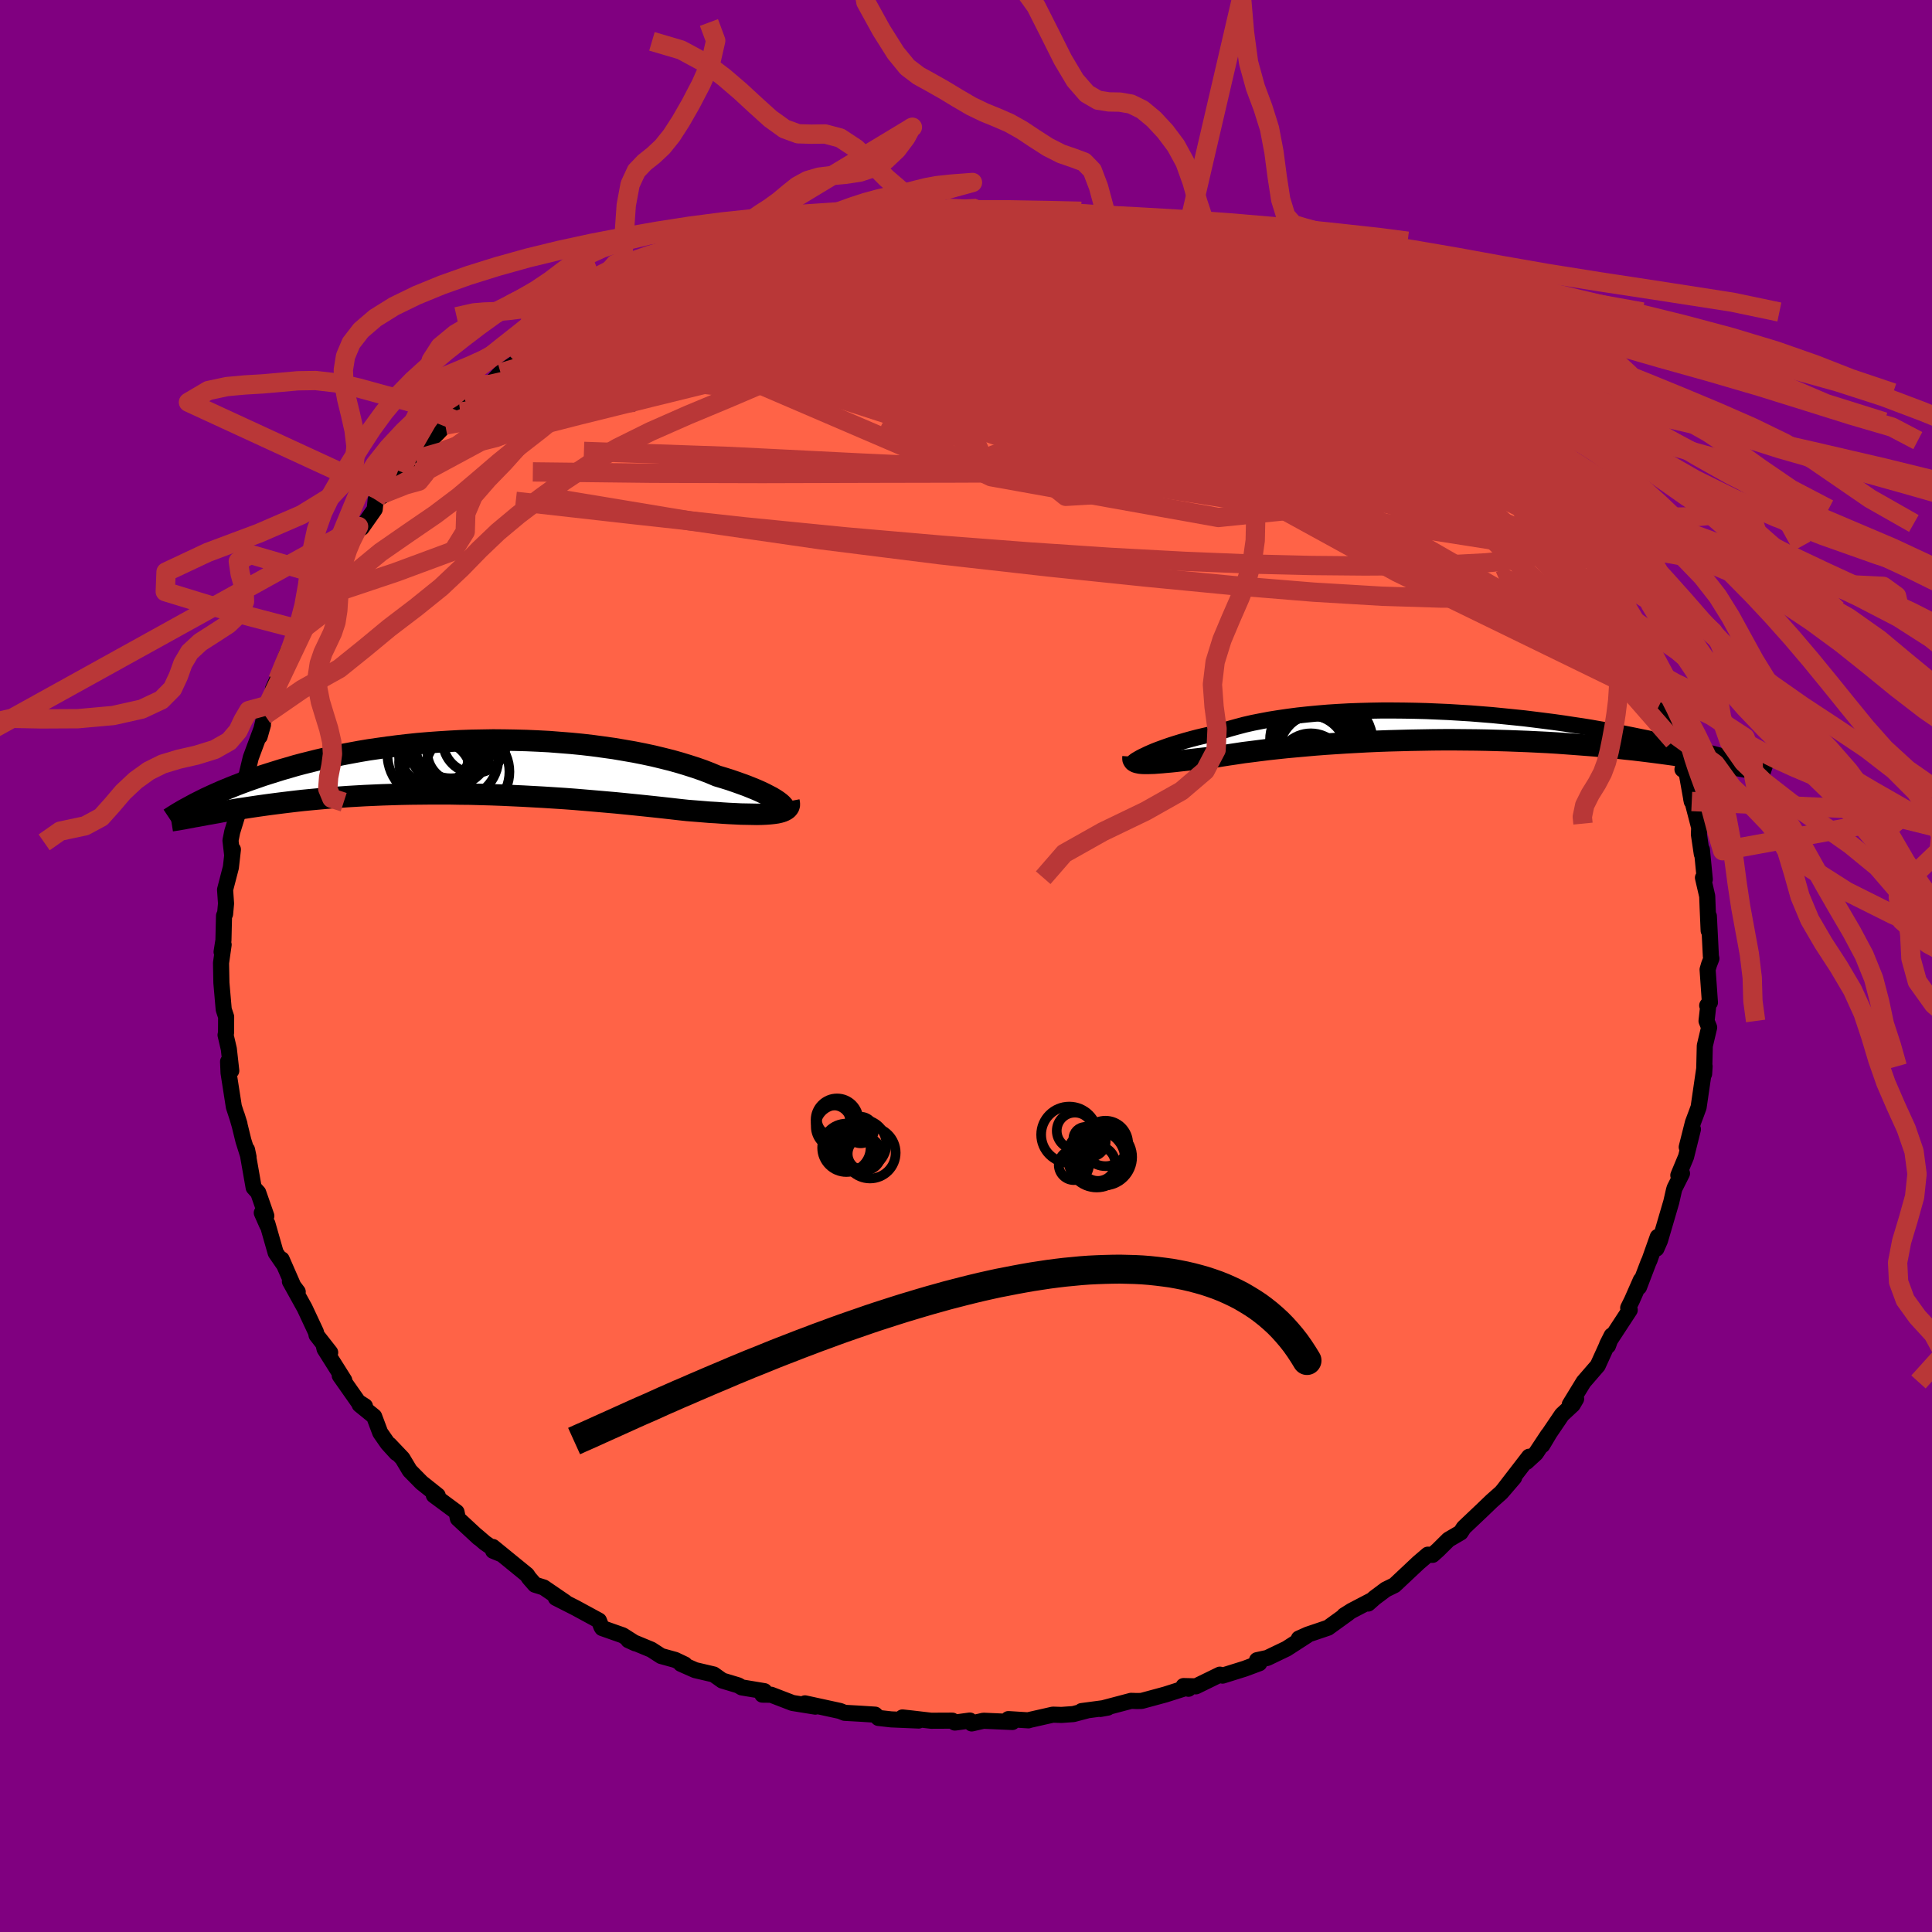 
  <svg viewBox="-100 -100 200 200" xmlns="http://www.w3.org/2000/svg" width="500" height="500" id="face-svg">
    <defs>
      <clipPath id="leftEyeClipPath">
        <polyline points="33.75,3.82 33.56,3.66 33.33,3.49 33.07,3.32 32.76,3.13 32.41,2.95 32.03,2.75 31.61,2.55 31.16,2.35 30.67,2.15 30.15,1.94 29.6,1.74 29.01,1.53 28.4,1.32 27.76,1.12 27.09,0.92 26.4,0.63 25.68,0.35 24.91,0.08 24.1,-0.18 23.25,-0.44 22.36,-0.69 21.44,-0.92 20.49,-1.15 19.51,-1.36 18.5,-1.56 17.46,-1.74 16.4,-1.92 15.32,-2.07 14.22,-2.22 13.1,-2.35 11.97,-2.46 10.83,-2.55 9.68,-2.64 8.53,-2.7 7.37,-2.75 6.22,-2.78 5.06,-2.8 3.91,-2.81 2.76,-2.79 1.62,-2.77 0.49,-2.73 -0.62,-2.67 -1.73,-2.6 -2.82,-2.52 -3.89,-2.43 -4.94,-2.32 -5.98,-2.2 -6.99,-2.07 -7.98,-1.93 -8.95,-1.79 -9.9,-1.63 -10.82,-1.46 -11.72,-1.29 -12.59,-1.11 -13.43,-0.93 -14.25,-0.74 -15.05,-0.54 -15.81,-0.35 -16.56,-0.15 -17.27,0.06 -17.97,0.26 -18.64,0.47 -19.28,0.67 -19.91,0.87 -20.51,1.08 -21.09,1.28 -21.65,1.48 -22.19,1.68 -22.71,1.88 -23.21,2.08 -23.7,2.28 -24.16,2.47 -24.61,2.67 -25.04,2.86 -25.45,3.05 -25.84,3.23 -26.22,3.42 -26.58,3.6 -26.92,3.77 -27.04,5.14 -26.73,5.09 -26.41,5.03 -26.07,4.97 -25.72,4.9 -25.36,4.84 -24.98,4.77 -24.58,4.7 -24.17,4.62 -23.74,4.55 -23.3,4.48 -22.83,4.4 -22.35,4.32 -21.86,4.25 -21.34,4.17 -20.81,4.09 -20.26,4.01 -19.69,3.93 -19.1,3.85 -18.48,3.77 -17.85,3.69 -17.19,3.61 -16.52,3.53 -15.81,3.45 -15.09,3.38 -14.34,3.31 -13.57,3.24 -12.78,3.17 -11.96,3.11 -11.12,3.05 -10.26,3 -9.38,2.95 -8.47,2.91 -7.55,2.87 -6.6,2.84 -5.64,2.81 -4.66,2.79 -3.66,2.78 -2.65,2.77 -1.62,2.77 -0.58,2.77 0.47,2.79 1.54,2.8 2.61,2.83 3.69,2.86 4.78,2.9 5.87,2.95 6.96,3 8.05,3.06 9.14,3.12 10.23,3.19 11.32,3.26 12.39,3.34 13.46,3.43 14.52,3.52 15.56,3.61 16.59,3.7 17.6,3.8 18.59,3.9 19.57,4 20.52,4.1 21.44,4.2 22.34,4.3 23.21,4.4 24.05,4.49 24.82,4.55 25.57,4.61 26.29,4.67 27,4.71 27.68,4.76 28.33,4.8 28.96,4.83 29.57,4.86 30.14,4.87 30.69,4.88 31.21,4.89 31.69,4.88 32.14,4.86 32.56,4.83 32.94,4.79" />
      </clipPath>
      <clipPath id="rightEyeClipPath">
        <polyline points="-32.3,3.01 -32.02,2.87 -31.7,2.73 -31.35,2.58 -30.97,2.43 -30.56,2.28 -30.12,2.12 -29.65,1.96 -29.15,1.8 -28.63,1.64 -28.08,1.48 -27.5,1.32 -26.89,1.16 -26.26,1.01 -25.6,0.86 -24.92,0.71 -24.25,0.48 -23.54,0.26 -22.78,0.05 -21.99,-0.16 -21.16,-0.35 -20.3,-0.52 -19.4,-0.69 -18.46,-0.84 -17.5,-0.98 -16.51,-1.11 -15.49,-1.22 -14.44,-1.32 -13.38,-1.41 -12.29,-1.48 -11.19,-1.54 -10.07,-1.58 -8.94,-1.61 -7.8,-1.63 -6.65,-1.63 -5.5,-1.62 -4.34,-1.6 -3.19,-1.57 -2.03,-1.52 -0.88,-1.47 0.27,-1.4 1.41,-1.33 2.54,-1.24 3.66,-1.15 4.76,-1.04 5.85,-0.93 6.93,-0.82 7.98,-0.69 9.02,-0.56 10.03,-0.43 11.03,-0.29 12,-0.14 12.95,0 13.88,0.15 14.78,0.31 15.66,0.46 16.51,0.62 17.33,0.77 18.13,0.93 18.91,1.09 19.66,1.24 20.38,1.4 21.08,1.55 21.76,1.7 22.41,1.85 23.04,2 23.65,2.14 24.24,2.28 24.81,2.42 25.36,2.56 25.89,2.7 26.4,2.83 26.89,2.96 27.36,3.09 27.81,3.21 28.24,3.33 28.65,3.45 29.05,3.56 29.43,3.67 29.79,3.78 29.41,4.14 29.03,4.07 28.64,3.99 28.22,3.91 27.79,3.83 27.34,3.75 26.88,3.67 26.39,3.59 25.88,3.5 25.36,3.42 24.82,3.33 24.25,3.24 23.67,3.16 23.07,3.07 22.45,2.98 21.8,2.89 21.14,2.8 20.45,2.71 19.74,2.62 19.01,2.53 18.25,2.44 17.47,2.36 16.67,2.27 15.84,2.19 14.98,2.1 14.11,2.02 13.2,1.95 12.28,1.88 11.33,1.81 10.37,1.74 9.38,1.68 8.37,1.63 7.34,1.58 6.29,1.54 5.23,1.5 4.16,1.47 3.07,1.44 1.96,1.42 0.85,1.41 -0.27,1.4 -1.4,1.4 -2.53,1.41 -3.66,1.43 -4.8,1.45 -5.93,1.48 -7.06,1.51 -8.19,1.55 -9.31,1.6 -10.41,1.66 -11.51,1.72 -12.59,1.79 -13.65,1.86 -14.69,1.94 -15.71,2.03 -16.71,2.12 -17.69,2.21 -18.63,2.31 -19.55,2.41 -20.43,2.52 -21.29,2.63 -22.1,2.73 -22.88,2.85 -23.63,2.96 -24.34,3.07 -25,3.18 -25.67,3.25 -26.32,3.32 -26.94,3.39 -27.54,3.46 -28.11,3.52 -28.66,3.58 -29.18,3.64 -29.67,3.69 -30.14,3.73 -30.57,3.77 -30.98,3.8 -31.36,3.83 -31.71,3.84 -32.03,3.85 -32.32,3.85" />
      </clipPath>
      <filter id="fuzzy">
        <feTurbulence id="turbulence" baseFrequency="0.05" numOctaves="3" type="noise" result="noise" />
        <feDisplacementMap in="SourceGraphic" in2="noise" scale="2" />
      </filter>
      <linearGradient id="rainbowGradient" x1="0%" y1="0%" x2="100%" y2="0%">
        <stop offset="0%" style="stop-color: rgb(145, 85, 61); stop-opacity: 1" />
        <stop offset="50%" style="stop-color: rgb(165, 42, 42); stop-opacity: 1" />
        <stop offset="100%" style="stop-color: rgb(173, 216, 230); stop-opacity: 1" />
      </linearGradient>
    </defs>
    <rect x="-100" y="-100" width="100%" height="100%" fill="rgb(128, 0, 128)" />
    <polyline id="faceContour" points="76.92,-0.15 76.77,0.37 77.01,3.78 76.73,4.09 76.86,3.91 76.66,5.69 76.93,6.36 76.48,8.26 76.41,11.17 76.46,10.38 76.3,11.46 75.84,14.62 75.61,15.25 75.25,16.21 74.61,18.75 75.25,16.9 74.54,19.75 73.74,21.67 74.12,21.47 73.36,22.98 73.29,23.2 73.01,24.43 71.84,28.42 71.47,29.26 71.61,28.04 70.76,30.44 70.64,30.7 69.67,33.24 69.86,32.51 68.94,34.6 68.55,35.39 68.71,35.61 66.36,39.2 66.84,38.25 66.46,39.31 66.45,39.05 65.4,41.36 63.93,43.06 62.5,45.4 63.16,44.81 62.81,45.41 61.69,46.45 60.41,48.34 59.66,49.6 60.26,48.53 58.99,50.45 58.02,51.34 58.29,50.8 55.6,54.29 56.74,52.96 55.4,54.52 54.43,55.38 53.42,56.35 51.53,58.14 51.2,58.65 49.95,59.38 48.86,60.46 48.3,60.96 47.81,60.94 46.84,61.77 44.36,64.1 43.46,64.54 42.31,65.4 41.63,66 41.92,65.7 39.91,66.75 39.15,67.23 39.57,66.99 37.48,68.5 35.38,69.21 34.46,69.62 35.34,69.28 33.19,70.67 31.19,71.63 30.13,71.86 30.36,72.18 28.86,72.74 26.56,73.46 26.28,73.36 23.8,74.57 22.52,74.54 23.03,74.82 22.91,74.69 20.62,75.42 18.18,76.08 17.68,76.09 17.09,76.07 13.91,76.91 14.68,76.77 11.97,77.13 12.52,77.07 11.12,77.44 9.88,77.53 9,77.5 6.57,78.05 6.46,78.09 4.39,77.96 4.8,78.26 1.81,78.13 0.59,78.41 0.4,78.11 -1.15,78.32 -1.42,78.12 -3.61,78.13 -5.57,77.9 -6.58,77.79 -4.9,78.11 -7.75,77.99 -9.07,77.84 -9.41,77.5 -10.97,77.4 -12.57,77.31 -13.04,77.12 -16.67,76.33 -15.6,76.67 -17.96,76.29 -20.17,75.44 -21.08,75.43 -20.87,75.07 -23.22,74.68 -23.57,74.47 -25.23,73.97 -26.12,73.34 -28.04,72.89 -29.51,72.24 -29.12,72.3 -30.11,71.83 -31.56,71.43 -32.58,70.77 -34.95,69.79 -34.23,70.12 -35.53,69.29 -37.66,68.54 -37.74,68.42 -38,67.76 -40.43,66.44 -42.46,65.41 -41.48,65.86 -43.72,64.33 -44.62,64.05 -45.23,63.35 -45.45,63.02 -48.98,60.14 -48.95,60.54 -48.12,60.88 -49.81,59.71 -50.67,58.97 -50.44,59.2 -52.6,57.2 -52.74,56.53 -55.09,54.79 -54.69,54.81 -56.36,53.48 -57.58,52.24 -58.34,50.97 -59.69,49.55 -58.96,50.42 -59.87,49.42 -60.64,48.31 -61.27,46.63 -62.77,45.41 -62.22,45.57 -62.92,45.12 -64.83,42.4 -64.36,42.89 -66.4,39.65 -66.49,39.27 -65.82,40.01 -67.23,38.21 -67.29,37.91 -68.46,35.41 -69.99,32.65 -69.18,33.73 -69.54,33.34 -70.84,30.37 -70.69,30.81 -71.46,29.69 -72.32,26.68 -72.34,26.82 -72.9,25.55 -72.43,25.87 -73.27,23.46 -73.74,22.94 -74.43,19.01 -74.27,19.77 -74.8,18.09 -75.19,16.5 -75.5,15.43 -75.21,16.35 -75.79,14.58 -76.34,11.06 -76.39,9.9 -76.06,10.84 -76.31,8.6 -76.65,7.14 -76.6,6.95 -76.59,5.26 -76.84,4.51 -77.08,1.75 -77.12,-0.31 -76.85,-2.21 -77.06,-1.46 -76.87,-2.66 -76.81,-5.2 -76.69,-5.47 -76.7,-5.38 -76.6,-6.47 -76.7,-7.9 -76.1,-10.21 -75.89,-12.06 -75.96,-11.46 -76.14,-12.99 -75.96,-13.89 -75,-17 -74.93,-17.22 -74.27,-19.72 -74.56,-19.63 -74.65,-19.02 -74.36,-20.24 -74.04,-21.57 -72.78,-24.96 -73.12,-23.76 -72.59,-25.97 -72.29,-26.98 -71.24,-29.62 -71.74,-28.68 -71.07,-30.16 -70.23,-32.52 -69.54,-33.65 -68.8,-34.78 -68.28,-35.48 -67.92,-37.28 -67.73,-36.85 -67.26,-38 -65.99,-40.26 -65.45,-41.48 -64.01,-43.34 -64.75,-42.96 -64.01,-43.35 -62.88,-45.5 -62.56,-45.36 -61.21,-47.28 -61.11,-48.26 -60.15,-48.82 -60.14,-48.97 -58.21,-51.52 -58.42,-51.14 -56.95,-52.45 -56.39,-53.19 -56.64,-53.22 -54.7,-55.16 -52.55,-57.44 -53.9,-56 -52.35,-57.35 -51.74,-58.19 -49.88,-59.91 -49.29,-60.2 -48.18,-61.41 -46.02,-62.84 -46.5,-62.37 -45.69,-62.72 -44.52,-64.03 -42.19,-65.81 -43.55,-64.82 -42.19,-65.3 -39.38,-67.01 -38.2,-68.1 -37.88,-68.2 -38.67,-67.91 -36.19,-69.24 -34.86,-69.76 -33.45,-70.78 -33.84,-70.43 -31.24,-71.32 -28.89,-72.67 -30.49,-72.27 -29.01,-72.3 -27.39,-73.27 -27.18,-73.43 -24.69,-74.13 -25.13,-73.98 -22.96,-74.62 -20.63,-75.43 -19.75,-75.9 -20.57,-75.49 -17.2,-76.2 -17.72,-76.04 -15.42,-76.7 -15.65,-76.69 -14.6,-76.88 -12.18,-77.54 -10.56,-77.49 -8.26,-78.07 -9.28,-77.75 -6.27,-77.99 -4.87,-78.3 -5.08,-78.22 -5,-78.22 -3.17,-78.34 -1.99,-78.44 0.65,-78.35 2.06,-78.18 1.71,-78.42 2.6,-78.24 5.62,-78.15 5.21,-78.16 7.35,-78.13 9.02,-77.77 10.24,-77.6 12.56,-77.05 11.66,-77.57 12.3,-77.36 15.12,-76.99 14.27,-77.03 15.48,-76.72 19.25,-75.88 17.61,-76.17 21.85,-75.27 21.38,-75.07 22.72,-75.03 22.78,-74.8 24.96,-74.09 27.06,-73.41 25.67,-73.76 29.07,-72.56 29.12,-72.68 30.9,-71.67 30.85,-71.59 32.31,-71.19 32.57,-70.94 33.45,-70.55 37.09,-68.48 37.43,-68.34 37.42,-68.37 38.85,-67.7 39.95,-66.5 42,-65.38 42.05,-65.62 44.05,-64.3 44.92,-63.78 44.05,-64.01 46.76,-62.27 47.01,-61.8 48.22,-60.87 48.64,-60.95 49.73,-59.33 51.52,-58.05 52.26,-57.38 52.99,-56.32 53.45,-56.36 53.33,-56.38 55.85,-53.99 55.17,-54.39 56.71,-53.27 57.76,-51.8 58.42,-50.87 60.28,-49.14 60.22,-48.77 61.48,-47.31 62.48,-45.81 62.52,-45.11 62.24,-45.88 63.42,-44.42 64.89,-42.46 64.72,-42.13 65,-41.98 67.15,-38.52 66.68,-39.21 66.89,-38.64 67.92,-36.88 69.22,-34.77 68.23,-36.4 70.15,-32.83 70.51,-31.42 70.75,-30.94 71.21,-29.7 71.69,-28.51 71.98,-27.43 72.7,-25.66 73.28,-23.32 73.24,-23.29 73.1,-24.16 74.63,-20.03 74.17,-20.35 74.38,-21.22 75.13,-17.03 75.07,-17.32 75.06,-17.56 75.9,-14.33 75.87,-13.63 76.17,-11.6 76.18,-12.04 76.48,-8.97 76.29,-9.14 76.73,-7.23 76.78,-5.93 76.88,-3.66 76.9,-5.17 77.11,-1.01 77.16,-0.77 76.92,-0.15 76.77,0.37" fill="rgb(255, 99, 71)" stroke="black" stroke-width="1.667" stroke-linejoin="round" filter="url(#fuzzy)" />
    <g transform="translate(50.83 -24.82)">
      <polyline id="rightCountour" points="-32.3,3.01 -32.02,2.87 -31.7,2.73 -31.35,2.58 -30.97,2.43 -30.56,2.28 -30.12,2.12 -29.65,1.96 -29.15,1.8 -28.63,1.64 -28.08,1.48 -27.5,1.32 -26.89,1.16 -26.26,1.01 -25.6,0.86 -24.92,0.71 -24.25,0.48 -23.54,0.26 -22.78,0.05 -21.99,-0.16 -21.16,-0.35 -20.3,-0.52 -19.4,-0.69 -18.46,-0.84 -17.5,-0.98 -16.51,-1.11 -15.49,-1.22 -14.44,-1.32 -13.38,-1.41 -12.29,-1.48 -11.19,-1.54 -10.07,-1.58 -8.94,-1.61 -7.8,-1.63 -6.65,-1.63 -5.5,-1.62 -4.34,-1.6 -3.19,-1.57 -2.03,-1.52 -0.88,-1.47 0.27,-1.4 1.41,-1.33 2.54,-1.24 3.66,-1.15 4.76,-1.04 5.85,-0.93 6.93,-0.82 7.98,-0.69 9.02,-0.56 10.03,-0.43 11.03,-0.29 12,-0.14 12.95,0 13.88,0.15 14.78,0.31 15.66,0.46 16.51,0.62 17.33,0.77 18.13,0.93 18.91,1.09 19.66,1.24 20.38,1.4 21.08,1.55 21.76,1.7 22.41,1.85 23.04,2 23.65,2.14 24.24,2.28 24.81,2.42 25.36,2.56 25.89,2.7 26.4,2.83 26.89,2.96 27.36,3.09 27.81,3.21 28.24,3.33 28.65,3.45 29.05,3.56 29.43,3.67 29.79,3.78 29.41,4.14 29.03,4.07 28.64,3.99 28.22,3.91 27.79,3.83 27.34,3.75 26.88,3.67 26.39,3.59 25.88,3.5 25.36,3.42 24.82,3.33 24.25,3.24 23.67,3.16 23.07,3.07 22.45,2.98 21.8,2.89 21.14,2.8 20.45,2.71 19.74,2.62 19.01,2.53 18.25,2.44 17.47,2.36 16.67,2.27 15.84,2.19 14.98,2.1 14.11,2.02 13.2,1.95 12.28,1.88 11.33,1.81 10.37,1.74 9.38,1.68 8.37,1.63 7.34,1.58 6.29,1.54 5.23,1.5 4.16,1.47 3.07,1.44 1.96,1.42 0.85,1.41 -0.27,1.4 -1.4,1.4 -2.53,1.41 -3.66,1.43 -4.8,1.45 -5.93,1.48 -7.06,1.51 -8.19,1.55 -9.31,1.6 -10.41,1.66 -11.51,1.72 -12.59,1.79 -13.65,1.86 -14.69,1.94 -15.71,2.03 -16.71,2.12 -17.69,2.21 -18.63,2.31 -19.55,2.41 -20.43,2.52 -21.29,2.63 -22.1,2.73 -22.88,2.85 -23.63,2.96 -24.34,3.07 -25,3.18 -25.67,3.25 -26.32,3.32 -26.94,3.39 -27.54,3.46 -28.11,3.52 -28.66,3.58 -29.18,3.64 -29.67,3.69 -30.14,3.73 -30.57,3.77 -30.98,3.8 -31.36,3.83 -31.71,3.84 -32.03,3.85 -32.32,3.85" fill="white" stroke="white" stroke-width="0" stroke-linejoin="round" filter="url(#fuzzy)" />
    </g>
    <g transform="translate(-52.86 -20.59)">
      <polyline id="leftCountour" points="33.75,3.82 33.56,3.66 33.33,3.49 33.07,3.32 32.76,3.13 32.41,2.95 32.03,2.75 31.61,2.55 31.16,2.35 30.67,2.15 30.15,1.94 29.6,1.74 29.01,1.53 28.4,1.32 27.76,1.12 27.09,0.92 26.4,0.63 25.68,0.35 24.91,0.08 24.1,-0.18 23.25,-0.44 22.36,-0.69 21.44,-0.92 20.49,-1.15 19.51,-1.36 18.5,-1.56 17.46,-1.74 16.4,-1.92 15.32,-2.07 14.22,-2.22 13.1,-2.35 11.97,-2.46 10.83,-2.55 9.68,-2.64 8.53,-2.7 7.37,-2.75 6.22,-2.78 5.06,-2.8 3.91,-2.81 2.76,-2.79 1.62,-2.77 0.49,-2.73 -0.62,-2.67 -1.73,-2.6 -2.82,-2.52 -3.89,-2.43 -4.94,-2.32 -5.98,-2.2 -6.99,-2.07 -7.98,-1.93 -8.95,-1.79 -9.9,-1.63 -10.82,-1.46 -11.72,-1.29 -12.59,-1.11 -13.43,-0.93 -14.25,-0.74 -15.05,-0.54 -15.81,-0.35 -16.56,-0.15 -17.27,0.06 -17.97,0.26 -18.64,0.47 -19.28,0.67 -19.91,0.87 -20.51,1.08 -21.09,1.28 -21.65,1.48 -22.19,1.68 -22.71,1.88 -23.21,2.08 -23.7,2.28 -24.16,2.47 -24.61,2.67 -25.04,2.86 -25.45,3.05 -25.84,3.23 -26.22,3.42 -26.58,3.6 -26.92,3.77 -27.04,5.14 -26.73,5.09 -26.41,5.03 -26.07,4.97 -25.72,4.9 -25.36,4.84 -24.98,4.77 -24.58,4.7 -24.17,4.62 -23.74,4.55 -23.3,4.48 -22.83,4.4 -22.35,4.32 -21.86,4.25 -21.34,4.17 -20.81,4.09 -20.26,4.01 -19.69,3.93 -19.1,3.85 -18.48,3.77 -17.85,3.69 -17.19,3.61 -16.52,3.53 -15.81,3.45 -15.09,3.38 -14.34,3.31 -13.57,3.24 -12.78,3.17 -11.96,3.11 -11.12,3.05 -10.26,3 -9.38,2.95 -8.47,2.91 -7.55,2.87 -6.6,2.84 -5.64,2.81 -4.66,2.79 -3.66,2.78 -2.65,2.77 -1.62,2.77 -0.58,2.77 0.47,2.79 1.54,2.8 2.61,2.83 3.69,2.86 4.78,2.9 5.87,2.95 6.96,3 8.05,3.06 9.14,3.12 10.23,3.19 11.32,3.26 12.39,3.34 13.46,3.43 14.52,3.52 15.56,3.61 16.59,3.7 17.6,3.8 18.59,3.9 19.57,4 20.52,4.1 21.44,4.2 22.34,4.3 23.21,4.4 24.05,4.49 24.82,4.55 25.57,4.61 26.29,4.67 27,4.71 27.68,4.76 28.33,4.8 28.96,4.83 29.57,4.86 30.14,4.87 30.69,4.88 31.21,4.89 31.69,4.88 32.14,4.86 32.56,4.83 32.94,4.79" fill="white" stroke="white" stroke-width="0" stroke-linejoin="round" filter="url(#fuzzy)" />
    </g>
    <g transform="translate(50.83 -24.82)">
      <polyline id="rightUpper" points="-33.47,3.73 -33.5,3.73 -33.49,3.71 -33.45,3.67 -33.38,3.62 -33.28,3.54 -33.15,3.46 -32.98,3.36 -32.79,3.25 -32.56,3.13 -32.3,3.01 -32.02,2.87 -31.7,2.73 -31.35,2.58 -30.97,2.43 -30.56,2.28 -30.12,2.12 -29.65,1.96 -29.15,1.8 -28.63,1.64 -28.08,1.48 -27.5,1.32 -26.89,1.16 -26.26,1.01 -25.6,0.86 -24.92,0.71 -24.25,0.48 -23.54,0.26 -22.78,0.05 -21.99,-0.16 -21.16,-0.35 -20.3,-0.52 -19.4,-0.69 -18.46,-0.84 -17.5,-0.98 -16.51,-1.11 -15.49,-1.22 -14.44,-1.32 -13.38,-1.41 -12.29,-1.48 -11.19,-1.54 -10.07,-1.58 -8.94,-1.61 -7.8,-1.63 -6.65,-1.63 -5.5,-1.62 -4.34,-1.6 -3.19,-1.57 -2.03,-1.52 -0.88,-1.47 0.27,-1.4 1.41,-1.33 2.54,-1.24 3.66,-1.15 4.76,-1.04 5.85,-0.93 6.93,-0.82 7.98,-0.69 9.02,-0.56 10.03,-0.43 11.03,-0.29 12,-0.14 12.95,0 13.88,0.15 14.78,0.31 15.66,0.46 16.51,0.62 17.33,0.77 18.13,0.93 18.91,1.09 19.66,1.24 20.38,1.4 21.08,1.55 21.76,1.7 22.41,1.85 23.04,2 23.65,2.14 24.24,2.28 24.81,2.42 25.36,2.56 25.89,2.7 26.4,2.83 26.89,2.96 27.36,3.09 27.81,3.21 28.24,3.33 28.65,3.45 29.05,3.56 29.43,3.67 29.79,3.78 30.13,3.89 30.46,3.99 30.77,4.08 31.07,4.18 31.35,4.27 31.62,4.35 31.87,4.43 32.11,4.51 32.34,4.59 32.55,4.66" fill="none" stroke="black" stroke-width="1.667" stroke-linejoin="round" filter="url(#fuzzy)" />
      <polyline id="rightLower" points="-33.54,3.16 -33.55,3.3 -33.54,3.42 -33.49,3.52 -33.42,3.61 -33.31,3.68 -33.18,3.74 -33.01,3.78 -32.81,3.82 -32.58,3.84 -32.32,3.85 -32.03,3.85 -31.71,3.84 -31.36,3.83 -30.98,3.8 -30.57,3.77 -30.14,3.73 -29.67,3.69 -29.18,3.64 -28.66,3.58 -28.11,3.52 -27.54,3.46 -26.94,3.39 -26.32,3.32 -25.67,3.25 -25,3.18 -24.34,3.07 -23.63,2.96 -22.88,2.85 -22.1,2.73 -21.29,2.63 -20.43,2.52 -19.55,2.41 -18.63,2.31 -17.69,2.21 -16.71,2.12 -15.71,2.03 -14.69,1.94 -13.65,1.86 -12.59,1.79 -11.51,1.72 -10.41,1.66 -9.31,1.6 -8.19,1.55 -7.06,1.51 -5.93,1.48 -4.8,1.45 -3.66,1.43 -2.53,1.41 -1.4,1.4 -0.27,1.4 0.85,1.41 1.96,1.42 3.07,1.44 4.16,1.47 5.23,1.5 6.29,1.54 7.34,1.58 8.37,1.63 9.38,1.68 10.37,1.74 11.33,1.81 12.28,1.88 13.2,1.95 14.11,2.02 14.98,2.1 15.84,2.19 16.67,2.27 17.47,2.36 18.25,2.44 19.01,2.53 19.74,2.62 20.45,2.71 21.14,2.8 21.8,2.89 22.45,2.98 23.07,3.07 23.67,3.16 24.25,3.24 24.82,3.33 25.36,3.42 25.88,3.5 26.39,3.59 26.88,3.67 27.34,3.75 27.79,3.83 28.22,3.91 28.64,3.99 29.03,4.07 29.41,4.14 29.78,4.21 30.12,4.28 30.46,4.35 30.77,4.41 31.07,4.47 31.36,4.53 31.63,4.59 31.89,4.64 32.14,4.69 32.37,4.74" fill="none" stroke="black" stroke-width="2.222" stroke-linejoin="round" filter="url(#fuzzy)" />
      <circle r="4.576" cx="-14.078" cy="1.376" stroke="black" fill="none" stroke-width="1.0" filter="url(#fuzzy)" clip-path="url(#rightEyeClipPath)" /><circle r="4.908" cx="-13.628" cy="1.711" stroke="black" fill="none" stroke-width="1.0" filter="url(#fuzzy)" clip-path="url(#rightEyeClipPath)" /><circle r="3.48" cx="-15.213" cy="1.436" stroke="black" fill="none" stroke-width="1.0" filter="url(#fuzzy)" clip-path="url(#rightEyeClipPath)" /><circle r="3.452" cx="-15.133" cy="4.186" stroke="black" fill="none" stroke-width="1.0" filter="url(#fuzzy)" clip-path="url(#rightEyeClipPath)" /><circle r="3.976" cx="-15.218" cy="1.511" stroke="black" fill="none" stroke-width="1.0" filter="url(#fuzzy)" clip-path="url(#rightEyeClipPath)" /><circle r="4.82" cx="-14.058" cy="3.376" stroke="black" fill="none" stroke-width="1.0" filter="url(#fuzzy)" clip-path="url(#rightEyeClipPath)" /><circle r="3.942" cx="-15.368" cy="2.761" stroke="black" fill="none" stroke-width="1.0" filter="url(#fuzzy)" clip-path="url(#rightEyeClipPath)" /><circle r="4.312" cx="-14.188" cy="2.846" stroke="black" fill="none" stroke-width="1.0" filter="url(#fuzzy)" clip-path="url(#rightEyeClipPath)" /><circle r="4.468" cx="-14.893" cy="1.436" stroke="black" fill="none" stroke-width="1.0" filter="url(#fuzzy)" clip-path="url(#rightEyeClipPath)" /><circle r="3.836" cx="-14.953" cy="2.781" stroke="black" fill="none" stroke-width="1.0" filter="url(#fuzzy)" clip-path="url(#rightEyeClipPath)" />
      </g>
    <g transform="translate(-52.86 -20.59)">
      <polyline id="leftUpper" points="33.21,4.61 33.47,4.61 33.69,4.6 33.85,4.56 33.97,4.5 34.04,4.43 34.07,4.33 34.06,4.22 34,4.1 33.89,3.97 33.75,3.82 33.56,3.66 33.33,3.49 33.07,3.32 32.76,3.13 32.41,2.95 32.03,2.75 31.61,2.55 31.16,2.35 30.67,2.15 30.15,1.94 29.6,1.74 29.01,1.53 28.4,1.32 27.76,1.12 27.09,0.92 26.4,0.63 25.68,0.35 24.91,0.08 24.1,-0.18 23.25,-0.44 22.36,-0.69 21.44,-0.92 20.49,-1.15 19.51,-1.36 18.5,-1.56 17.46,-1.74 16.4,-1.92 15.32,-2.07 14.22,-2.22 13.1,-2.35 11.97,-2.46 10.83,-2.55 9.68,-2.64 8.53,-2.7 7.37,-2.75 6.22,-2.78 5.06,-2.8 3.91,-2.81 2.76,-2.79 1.62,-2.77 0.49,-2.73 -0.62,-2.67 -1.73,-2.6 -2.82,-2.52 -3.89,-2.43 -4.94,-2.32 -5.98,-2.2 -6.99,-2.07 -7.98,-1.93 -8.95,-1.79 -9.9,-1.63 -10.82,-1.46 -11.72,-1.29 -12.59,-1.11 -13.43,-0.93 -14.25,-0.74 -15.05,-0.54 -15.81,-0.35 -16.56,-0.15 -17.27,0.06 -17.97,0.26 -18.64,0.47 -19.28,0.67 -19.91,0.87 -20.51,1.08 -21.09,1.28 -21.65,1.48 -22.19,1.68 -22.71,1.88 -23.21,2.08 -23.7,2.28 -24.16,2.47 -24.61,2.67 -25.04,2.86 -25.45,3.05 -25.84,3.23 -26.22,3.42 -26.58,3.6 -26.92,3.77 -27.25,3.95 -27.56,4.12 -27.86,4.28 -28.15,4.44 -28.42,4.6 -28.68,4.75 -28.92,4.9 -29.16,5.05 -29.38,5.19 -29.59,5.33" fill="none" stroke="black" stroke-width="2.222" stroke-linejoin="round" filter="url(#fuzzy)" />
      <polyline id="leftLower" points="34.53,3.54 34.57,3.75 34.57,3.94 34.52,4.1 34.42,4.25 34.28,4.38 34.09,4.49 33.86,4.59 33.6,4.67 33.29,4.74 32.94,4.79 32.56,4.83 32.14,4.86 31.69,4.88 31.21,4.89 30.69,4.88 30.14,4.87 29.57,4.86 28.96,4.83 28.33,4.8 27.68,4.76 27,4.71 26.29,4.67 25.57,4.61 24.82,4.55 24.05,4.49 23.21,4.4 22.34,4.3 21.44,4.2 20.52,4.1 19.57,4 18.59,3.9 17.6,3.8 16.59,3.7 15.56,3.61 14.52,3.52 13.46,3.43 12.39,3.34 11.32,3.26 10.23,3.19 9.14,3.12 8.05,3.06 6.96,3 5.87,2.95 4.78,2.9 3.69,2.86 2.61,2.83 1.54,2.8 0.47,2.79 -0.58,2.77 -1.62,2.77 -2.65,2.77 -3.66,2.78 -4.66,2.79 -5.64,2.81 -6.6,2.84 -7.55,2.87 -8.47,2.91 -9.38,2.95 -10.26,3 -11.12,3.05 -11.96,3.11 -12.78,3.17 -13.57,3.24 -14.34,3.31 -15.09,3.38 -15.81,3.45 -16.52,3.53 -17.19,3.61 -17.85,3.69 -18.48,3.77 -19.1,3.85 -19.69,3.93 -20.26,4.01 -20.81,4.09 -21.34,4.17 -21.86,4.25 -22.35,4.32 -22.83,4.4 -23.3,4.48 -23.74,4.55 -24.17,4.62 -24.58,4.7 -24.98,4.77 -25.36,4.84 -25.72,4.9 -26.07,4.97 -26.41,5.03 -26.73,5.09 -27.04,5.14 -27.33,5.2 -27.61,5.25 -27.88,5.3 -28.13,5.35 -28.37,5.39 -28.6,5.43 -28.82,5.47 -29.03,5.5 -29.22,5.53 -29.41,5.56" fill="none" stroke="black" stroke-width="2.222" stroke-linejoin="round" filter="url(#fuzzy)" />
      <circle r="3.854" cx="-0.473" cy="-2.692" stroke="black" fill="none" stroke-width="1.0" filter="url(#fuzzy)" clip-path="url(#leftEyeClipPath)" /><circle r="4.368" cx="1.227" cy="0.483" stroke="black" fill="none" stroke-width="1.0" filter="url(#fuzzy)" clip-path="url(#leftEyeClipPath)" /><circle r="4.238" cx="0.222" cy="-0.937" stroke="black" fill="none" stroke-width="1.0" filter="url(#fuzzy)" clip-path="url(#leftEyeClipPath)" /><circle r="3.146" cx="0.237" cy="-1.587" stroke="black" fill="none" stroke-width="1.0" filter="url(#fuzzy)" clip-path="url(#leftEyeClipPath)" /><circle r="3.738" cx="-2.153" cy="-1.802" stroke="black" fill="none" stroke-width="1.0" filter="url(#fuzzy)" clip-path="url(#leftEyeClipPath)" /><circle r="3.294" cx="2.002" cy="-2.677" stroke="black" fill="none" stroke-width="1.0" filter="url(#fuzzy)" clip-path="url(#leftEyeClipPath)" /><circle r="4.72" cx="-2.313" cy="-1.317" stroke="black" fill="none" stroke-width="1.0" filter="url(#fuzzy)" clip-path="url(#leftEyeClipPath)" /><circle r="3.458" cx="-1.823" cy="0.728" stroke="black" fill="none" stroke-width="1.0" filter="url(#fuzzy)" clip-path="url(#leftEyeClipPath)" /><circle r="3.56" cx="-2.268" cy="-0.517" stroke="black" fill="none" stroke-width="1.0" filter="url(#fuzzy)" clip-path="url(#leftEyeClipPath)" /><circle r="4.254" cx="-0.538" cy="-2.227" stroke="black" fill="none" stroke-width="1.0" filter="url(#fuzzy)" clip-path="url(#leftEyeClipPath)" />
    </g>
    <g id="hairs">
      <polyline points="29.12,-72.68 30.29,-72.01 31.01,-71.63 31.64,-71.29 32.28,-70.9 32.86,-70.48 33.29,-70.09 33.45,-69.75 33.3,-69.5 32.85,-69.34 32.08,-69.25 30.99,-69.26 29.51,-69.38 27.6,-69.63 25.24,-70 22.44,-70.48 19.24,-71.09 15.63,-71.82 11.58,-72.68 6.99,-73.68 1.81,-74.84 -3.89,-76.15" fill="none" stroke="rgb(185, 55, 55)" stroke-width="2" stroke-linejoin="round" filter="url(#fuzzy)" /><polyline points="48.64,-60.95 49.86,-59.51 51.12,-58.26 52.23,-57.18 53.22,-56.21 54.15,-55.28 55.06,-54.36 55.99,-53.41 56.9,-52.45 57.77,-51.53 58.53,-50.71 59.14,-50.06 59.51,-49.67 59.59,-49.59 59.33,-49.88 58.7,-50.57 57.73,-51.66 56.58,-52.97" fill="none" stroke="rgb(185, 55, 55)" stroke-width="2" stroke-linejoin="round" filter="url(#fuzzy)" /><polyline points="-28.89,-72.67 -29.04,-72.42 -27.39,-72.35 -24.68,-72.32 -21.22,-72.19 -17.13,-71.93 -12.48,-71.57 -7.34,-71.13 -1.81,-70.6 4.02,-69.98 10.1,-69.24 16.41,-68.42 22.94,-67.54 29.68,-66.62 36.74,-65.54" fill="none" stroke="rgb(185, 55, 55)" stroke-width="2" stroke-linejoin="round" filter="url(#fuzzy)" /><polyline points="-37.88,-68.2 -37.65,-68.4 -36.58,-68.97 -35.44,-69.56 -34.42,-70.05 -33.52,-70.44 -32.79,-70.73 -32.24,-70.91 -31.89,-70.96 -31.74,-70.88 -31.76,-70.66 -31.96,-70.3 -32.33,-69.8 -32.9,-69.15 -33.72,-68.33 -34.82,-67.32 -36.26,-66.1 -38.05,-64.64 -40.2,-62.97 -42.7,-61.07 -45.58,-58.96 -48.86,-56.59 -52.54,-53.95 -56.59,-51.12" fill="none" stroke="rgb(185, 55, 55)" stroke-width="2" stroke-linejoin="round" filter="url(#fuzzy)" /><polyline points="48.64,-60.95 49.76,-59.6 50.68,-58.63 51.21,-57.98 51.4,-57.59 51.31,-57.36 51,-57.24 50.48,-57.18 49.73,-57.19 48.71,-57.29 47.37,-57.52 45.65,-57.89 43.51,-58.46 40.91,-59.25 37.85,-60.3 34.3,-61.61 30.25,-63.22 25.69,-65.09 20.57,-67.22 14.83,-69.58 8.48,-72.18 1.69,-75.06" fill="none" stroke="rgb(185, 55, 55)" stroke-width="2" stroke-linejoin="round" filter="url(#fuzzy)" /><polyline points="22.72,-75.03 23.39,-74.68 24.46,-74.26 25.36,-73.89 26.01,-73.58 26.42,-73.32 26.55,-73.11 26.37,-72.96 25.85,-72.88 25,-72.86 23.8,-72.88 22.23,-72.96 20.21,-73.12 17.71,-73.38 14.71,-73.77 11.22,-74.29 7.17,-74.94 2.44,-75.71 -3,-76.71" fill="none" stroke="rgb(185, 55, 55)" stroke-width="2" stroke-linejoin="round" filter="url(#fuzzy)" /><polyline points="-17.72,-76.04 -16.27,-76.46 -15.35,-76.71 -14.43,-76.9 -13.52,-77.04 -12.84,-77.09 -12.54,-77.02 -12.71,-76.83 -13.39,-76.52 -14.6,-76.08 -16.37,-75.5 -18.75,-74.76 -21.77,-73.82 -25.43,-72.7 -29.71,-71.41" fill="none" stroke="rgb(185, 55, 55)" stroke-width="2" stroke-linejoin="round" filter="url(#fuzzy)" /><polyline points="-38.2,-68.1 -37.79,-68.18 -36.59,-68.48 -34.61,-68.97 -32.13,-69.51 -29.3,-70.04 -26.22,-70.53 -22.95,-71 -19.52,-71.42 -15.96,-71.81 -12.26,-72.16 -8.41,-72.49 -4.44,-72.8 -0.38,-73.12 3.7,-73.44 7.76,-73.77 11.72,-74.09 15.46,-74.43 18.92,-74.77" fill="none" stroke="rgb(185, 55, 55)" stroke-width="2" stroke-linejoin="round" filter="url(#fuzzy)" /><polyline points="-27.39,-73.27 -26.42,-73.47 -24.67,-73.6 -22.43,-73.61 -19.74,-73.54 -16.74,-73.34 -13.49,-73.01 -10.04,-72.55 -6.36,-71.99 -2.48,-71.34 1.63,-70.63 5.95,-69.85 10.48,-69 15.21,-68.08 20.08,-67.07 24.99,-66.01 29.85,-64.94 34.58,-63.93 39.14,-63.03 43.58,-62.16" fill="none" stroke="rgb(185, 55, 55)" stroke-width="2" stroke-linejoin="round" filter="url(#fuzzy)" /><polyline points="-43.55,-64.82 -41.69,-65.58 -39.4,-66.44 -37.07,-67.05 -34.58,-67.43 -31.74,-67.68 -28.45,-67.87 -24.74,-68.04 -20.67,-68.16 -16.33,-68.25 -11.77,-68.28 -7.03,-68.26 -2.15,-68.19 2.87,-68.06 8.05,-67.9 13.37,-67.71 18.82,-67.48 24.32,-67.23 29.79,-66.94 35.14,-66.64" fill="none" stroke="rgb(185, 55, 55)" stroke-width="2" stroke-linejoin="round" filter="url(#fuzzy)" /><polyline points="53.45,-56.36 53.84,-55.86 54.32,-55.2 54.48,-54.7 54.34,-54.33 53.87,-54.1 53.01,-54.04 51.67,-54.21 49.78,-54.68 47.29,-55.48 44.19,-56.63 40.47,-58.14 36.16,-60 31.26,-62.19 25.72,-64.68 19.41,-67.51 12.21,-70.7 4.08,-74.25" fill="none" stroke="rgb(185, 55, 55)" stroke-width="2" stroke-linejoin="round" filter="url(#fuzzy)" /><polyline points="-22.96,-74.62 -20.98,-75.09 -19,-75.06 -16.52,-74.68 -13.41,-74.07 -9.72,-73.27 -5.53,-72.29 -0.86,-71.18 4.27,-69.94 9.8,-68.59 15.64,-67.14 21.67,-65.6 27.83,-63.94 34.09,-62.18 40.43,-60.36 46.76,-58.51" fill="none" stroke="rgb(185, 55, 55)" stroke-width="2" stroke-linejoin="round" filter="url(#fuzzy)" /><polyline points="62.52,-45.11 62.5,-45.14 62.44,-44.46 61.91,-43.7 60.8,-43.02 59.1,-42.47 56.8,-42.04 53.88,-41.74 50.32,-41.55 46.13,-41.44 41.28,-41.41 35.76,-41.46 29.56,-41.61 22.66,-41.89 15.03,-42.3 6.64,-42.86 -2.5,-43.56 -12.38,-44.42 -22.98,-45.47 -34.36,-46.72 -46.61,-48.1" fill="none" stroke="rgb(185, 55, 55)" stroke-width="2" stroke-linejoin="round" filter="url(#fuzzy)" /><polyline points="-4.87,-78.3 -4.75,-78.24 -3.9,-78.22 -2.47,-78.19 -0.73,-78.13 1.07,-78.05 2.81,-77.95 4.47,-77.84 6.04,-77.73 7.55,-77.61 8.96,-77.5 10.23,-77.39 11.29,-77.3 12.09,-77.25 12.6,-77.22 12.8,-77.23 12.74,-77.26 12.44,-77.3 11.84,-77.36 10.74,-77.5" fill="none" stroke="rgb(185, 55, 55)" stroke-width="2" stroke-linejoin="round" filter="url(#fuzzy)" /><polyline points="-20.57,-75.49 -18.25,-75.88 -16.47,-75.99 -14.53,-75.98 -12.23,-75.86 -9.52,-75.67 -6.44,-75.4 -3.12,-75.06 0.34,-74.63 3.87,-74.13 7.43,-73.57 11,-72.95 14.58,-72.3 18.16,-71.62 21.77,-70.92 25.36,-70.23 28.83,-69.59 32.05,-69.05 34.89,-68.69" fill="none" stroke="rgb(185, 55, 55)" stroke-width="2" stroke-linejoin="round" filter="url(#fuzzy)" /><polyline points="-34.86,-69.76 -33.6,-70.29 -31.77,-70.48 -29.3,-70.52 -26.42,-70.38 -23.18,-70.04 -19.53,-69.51 -15.42,-68.85 -10.87,-68.05 -5.89,-67.14 -0.52,-66.1 5.18,-64.95 11.13,-63.7 17.27,-62.38 23.52,-61.01 29.86,-59.62 36.25,-58.24 42.66,-56.91 49.02,-55.64" fill="none" stroke="rgb(185, 55, 55)" stroke-width="2" stroke-linejoin="round" filter="url(#fuzzy)" /><polyline points="7.35,-78.13 8.96,-77.75 10.6,-77.29 12.2,-76.77 13.83,-76.17 15.61,-75.44 17.6,-74.58 19.8,-73.58 22.2,-72.47 24.73,-71.27 27.33,-70.02 29.93,-68.77 32.47,-67.53 34.92,-66.33 37.28,-65.16 39.55,-64.04 41.72,-62.97 43.79,-61.93 45.73,-60.94 47.55,-59.98 49.26,-59.01 50.86,-58.05" fill="none" stroke="rgb(185, 55, 55)" stroke-width="2" stroke-linejoin="round" filter="url(#fuzzy)" /><polyline points="32.57,-70.94 34.03,-70.19 35.59,-69.34 36.71,-68.72 37.51,-68.25 38.14,-67.85 38.62,-67.51 38.89,-67.28 38.85,-67.22 38.42,-67.37 37.54,-67.73 36.18,-68.32 34.33,-69.14 31.95,-70.22 28.99,-71.61 25.5,-73.27" fill="none" stroke="rgb(185, 55, 55)" stroke-width="2" stroke-linejoin="round" filter="url(#fuzzy)" /><polyline points="49.73,-59.33 51.1,-58.28 52.06,-57.44 52.81,-56.75 53.5,-56.12 54.19,-55.47 54.9,-54.79 55.59,-54.08 56.25,-53.38 56.85,-52.7 57.33,-52.1 57.67,-51.62 57.81,-51.32 57.72,-51.24 57.39,-51.4 56.81,-51.81 56.01,-52.46 54.99,-53.33 53.76,-54.42 52.3,-55.72 50.6,-57.25 48.61,-59.05 46.26,-61.15 43.46,-63.58" fill="none" stroke="rgb(185, 55, 55)" stroke-width="2" stroke-linejoin="round" filter="url(#fuzzy)" /><polyline points="-12.18,-77.54 -10.74,-77.59 -9.81,-77.6 -9.28,-77.47 -9.11,-77.21 -9.37,-76.81 -10.07,-76.22 -11.18,-75.45 -12.66,-74.45 -14.52,-73.25 -16.84,-71.82 -19.73,-70.15 -23.26,-68.22 -27.46,-66 -32.33,-63.48 -37.84,-60.69 -44.02,-57.67 -50.88,-54.5" fill="none" stroke="rgb(185, 55, 55)" stroke-width="2" stroke-linejoin="round" filter="url(#fuzzy)" /><polyline points="44.05,-64.3 44.51,-63.94 44.95,-63.51 45.46,-63.03 45.85,-62.6 46.01,-62.3 45.9,-62.13 45.48,-62.11 44.71,-62.28 43.51,-62.7 41.83,-63.42 39.63,-64.44 36.88,-65.77 33.54,-67.38 29.56,-69.31 24.93,-71.57 19.87,-74.16" fill="none" stroke="rgb(185, 55, 55)" stroke-width="2" stroke-linejoin="round" filter="url(#fuzzy)" /><polyline points="65,-41.98 65.87,-40.02 65.24,-39.3 63.72,-38.85 61.39,-38.5 58.22,-38.23 54.12,-38.09 49.07,-38.09 43.04,-38.28 35.99,-38.7 27.92,-39.36 18.8,-40.24 8.6,-41.3 -2.68,-42.57 -15.03,-44.12 -28.47,-46.06 -42.98,-48.47" fill="none" stroke="rgb(185, 55, 55)" stroke-width="2" stroke-linejoin="round" filter="url(#fuzzy)" /><polyline points="-1.99,-78.44 -0.03,-78.35 1.1,-78.29 1.9,-78.24 2.63,-78.16 3.33,-78.04 3.93,-77.88 4.37,-77.66 4.58,-77.41 4.49,-77.11 4.06,-76.79 3.3,-76.45 2.22,-76.06 0.82,-75.62 -0.89,-75.1 -2.93,-74.51 -5.33,-73.84 -8.15,-73.1 -11.42,-72.29 -15.15,-71.43 -19.32,-70.54 -23.9,-69.62 -28.94,-68.59 -34.8,-67.25" fill="none" stroke="rgb(185, 55, 55)" stroke-width="2" stroke-linejoin="round" filter="url(#fuzzy)" /><polyline points="53.45,-56.36 53.9,-55.85 54.52,-55.14 54.94,-54.56 55.14,-54.11 55.1,-53.77 54.78,-53.59 54.09,-53.65 52.97,-53.99 51.4,-54.65 49.33,-55.67 46.75,-57.07 43.63,-58.84 39.96,-60.97 35.71,-63.45 30.87,-66.31 25.49,-69.55 19.56,-73.18" fill="none" stroke="rgb(185, 55, 55)" stroke-width="2" stroke-linejoin="round" filter="url(#fuzzy)" /><polyline points="52.26,-57.38 52.59,-56.72 52.33,-56.32 51.6,-55.84 50.37,-55.29 48.58,-54.7 46.16,-54.08 43.09,-53.47 39.29,-52.87 34.72,-52.31 29.33,-51.82 23.09,-51.44 15.99,-51.19 8.03,-51.07 -0.79,-51.03 -10.5,-51.01 -21.07,-50.98 -32.5,-51.01 -44.84,-51.15" fill="none" stroke="rgb(185, 55, 55)" stroke-width="2" stroke-linejoin="round" filter="url(#fuzzy)" /><polyline points="55.85,-53.99 55.43,-53.91 54.78,-53.32 53.37,-52.58 50.98,-51.88 47.52,-51.32 42.89,-50.93 37.04,-50.71 29.92,-50.67 21.51,-50.8 11.85,-51.1 0.98,-51.52 -11.09,-52.08 -24.49,-52.75 -39.55,-53.27" fill="none" stroke="rgb(185, 55, 55)" stroke-width="2" stroke-linejoin="round" filter="url(#fuzzy)" /><polyline points="12.3,-77.36 14.05,-77.07 15.29,-76.74 16.74,-76.31 18.36,-75.81 20.04,-75.27 21.69,-74.73 23.28,-74.18 24.81,-73.63 26.29,-73.08 27.73,-72.54 29.09,-72.01 30.34,-71.52 31.45,-71.08 32.39,-70.7 33.15,-70.41 33.69,-70.21 34.01,-70.1 34.1,-70.1 33.95,-70.2 33.56,-70.4 32.95,-70.69 32.11,-71.1 30.94,-71.69" fill="none" stroke="rgb(185, 55, 55)" stroke-width="2" stroke-linejoin="round" filter="url(#fuzzy)" /><polyline points="12.3,-77.36 14.02,-77.1 15.17,-76.83 16.45,-76.5 17.84,-76.15 19.19,-75.8 20.37,-75.49 21.33,-75.23 22.07,-75.02 22.58,-74.85 22.82,-74.75 22.75,-74.72 22.32,-74.79 21.49,-74.96 20.27,-75.25 18.65,-75.64 16.62,-76.14 14.38,-76.68" fill="none" stroke="rgb(185, 55, 55)" stroke-width="2" stroke-linejoin="round" filter="url(#fuzzy)" /><polyline points="46.76,-62.27 47.29,-61.7 48.13,-60.99 49.1,-60.14 50.14,-59.21 51.14,-58.3 51.99,-57.52 52.65,-56.92 53.09,-56.51 53.34,-56.28 53.36,-56.26 53.09,-56.48 52.5,-56.99 51.56,-57.81 50.28,-58.93 48.66,-60.38" fill="none" stroke="rgb(185, 55, 55)" stroke-width="2" stroke-linejoin="round" filter="url(#fuzzy)" /><polyline points="15.12,-76.99 15.05,-76.87 15.82,-76.54 16.66,-76.13 17.25,-75.69 17.5,-75.24 17.37,-74.75 16.89,-74.21 16.08,-73.61 14.93,-72.94 13.43,-72.21 11.56,-71.41 9.28,-70.55 6.57,-69.62 3.38,-68.62 -0.3,-67.53 -4.47,-66.33 -9.12,-65.01 -14.23,-63.58 -19.83,-62.06 -25.94,-60.5 -32.65,-58.85 -40.08,-57.01 -48.19,-54.94" fill="none" stroke="rgb(185, 55, 55)" stroke-width="2" stroke-linejoin="round" filter="url(#fuzzy)" /><polyline points="69.22,-34.77 68.9,-34.95 68.78,-34.15 68.24,-33.55 67.13,-33.4 65.44,-33.65 63.19,-34.25 60.38,-35.22 56.98,-36.59 52.94,-38.41 48.22,-40.73 42.78,-43.55 36.58,-46.83 29.56,-50.57 21.71,-54.74 13.06,-59.37 3.69,-64.48 -6.38,-70.11" fill="none" stroke="rgb(185, 55, 55)" stroke-width="2" stroke-linejoin="round" filter="url(#fuzzy)" /><polyline points="-31.24,-71.32 -29.86,-72.01 -28.74,-72.13 -27.12,-72.11 -24.98,-72.02 -22.42,-71.86 -19.49,-71.61 -16.26,-71.27 -12.76,-70.83 -9.04,-70.28 -5.14,-69.62 -1.11,-68.86 3.06,-68.02 7.34,-67.12 11.73,-66.21 16.2,-65.29 20.75,-64.37 25.37,-63.45 30.01,-62.5 34.65,-61.51 39.23,-60.46 43.75,-59.34 48.32,-58.05" fill="none" stroke="rgb(185, 55, 55)" stroke-width="2" stroke-linejoin="round" filter="url(#fuzzy)" /><polyline points="-28.89,-72.67 -29.3,-72.5 -28.44,-72.69 -27.06,-73.06 -25.42,-73.47 -23.62,-73.88 -21.7,-74.3 -19.71,-74.72 -17.71,-75.12 -15.73,-75.5 -13.8,-75.83 -11.92,-76.14 -10.1,-76.42 -8.33,-76.68 -6.64,-76.94 -5.06,-77.19 -3.62,-77.44 -2.38,-77.66 -1.37,-77.86 -0.62,-78.02 -0.12,-78.14 0.14,-78.22 0.12,-78.28 -0.42,-78.34" fill="none" stroke="rgb(185, 55, 55)" stroke-width="2" stroke-linejoin="round" filter="url(#fuzzy)" /><polyline points="67.92,-36.88 68.56,-35.78 68.83,-35.06 68.99,-34.3 68.97,-33.69 68.69,-33.37 68.14,-33.35 67.32,-33.62 66.21,-34.2 64.79,-35.13 63.02,-36.47 60.91,-38.24 58.45,-40.44 55.64,-43.08 52.45,-46.15 48.84,-49.66 44.78,-53.63 40.25,-58.08 35.24,-63.04 29.56,-68.56" fill="none" stroke="rgb(185, 55, 55)" stroke-width="2" stroke-linejoin="round" filter="url(#fuzzy)" /><polyline points="-20.63,-75.43 -19.98,-75.67 -19,-75.83 -17.67,-76.03 -16.21,-76.28 -14.69,-76.55 -13.12,-76.83 -11.5,-77.1 -9.86,-77.37 -8.29,-77.6 -6.88,-77.8 -5.73,-77.96 -4.9,-78.08 -4.43,-78.17 -4.29,-78.22 -4.41,-78.24 -4.7,-78.22 -5.25,-78.16 -6.49,-78.01" fill="none" stroke="rgb(185, 55, 55)" stroke-width="2" stroke-linejoin="round" filter="url(#fuzzy)" /><polyline points="44.92,-63.78 44.74,-63.51 44.64,-62.92 43.88,-62.42 42.31,-62.05 39.92,-61.79 36.69,-61.6 32.53,-61.52 27.34,-61.6 21.06,-61.89 13.65,-62.36 5.13,-62.99 -4.41,-63.77 -14.91,-64.76 -26.43,-65.94" fill="none" stroke="rgb(185, 55, 55)" stroke-width="2" stroke-linejoin="round" filter="url(#fuzzy)" /><polyline points="33.45,-70.55 35.79,-69.23 36.89,-68.62 37.59,-68.19 38.19,-67.77 38.71,-67.36 39.05,-67.03 39.12,-66.83 38.84,-66.78 38.18,-66.88 37.13,-67.13 35.7,-67.54 33.88,-68.1 31.68,-68.83 29.08,-69.74 26.06,-70.82 22.53,-72.13 18.33,-73.73 13.28,-75.72" fill="none" stroke="rgb(185, 55, 55)" stroke-width="2" stroke-linejoin="round" filter="url(#fuzzy)" /><polyline points="27.06,-73.41 26.93,-73.35 27.52,-73.01 27.87,-72.66 27.75,-72.37 27.14,-72.14 26.08,-71.95 24.62,-71.76 22.71,-71.58 20.28,-71.45 17.22,-71.39 13.44,-71.44 8.9,-71.57 3.55,-71.76 -2.66,-72.01 -9.77,-72.37 -17.78,-72.89" fill="none" stroke="rgb(185, 55, 55)" stroke-width="2" stroke-linejoin="round" filter="url(#fuzzy)" /><polyline points="14.27,-77.03 15.9,-76.64 17.47,-76.25 18.74,-75.93 19.76,-75.64 20.56,-75.38 21.17,-75.14 21.62,-74.91 21.89,-74.69 21.97,-74.48 21.82,-74.3 21.4,-74.15 20.7,-74.04 19.71,-73.98 18.4,-73.95 16.79,-73.97 14.83,-74.02 12.49,-74.09 9.71,-74.2 6.43,-74.36 2.59,-74.59 -1.77,-74.88 -6.51,-75.23 -11.61,-75.65" fill="none" stroke="rgb(185, 55, 55)" stroke-width="2" stroke-linejoin="round" filter="url(#fuzzy)" /><polyline points="-37.88,-68.2 0.11,-56.2 1.66,-52.79 -0.91,-54.9 -1.82,-58.32 1.64,-60.21 8.6,-60.07 15.62,-58.87 19.12,-57.78 17.29,-57.49 10.76,-58.03 2.06,-58.89 -5.75,-59.44 -10.53,-59.37 -11.93,-58.96 -11.25,-58.91 -10.39,-59.82 -10.29,-61.56 -9.75,-63.35 -5.29,-64.27 6.94,-63.77 26.91,-61.06 48.13,-53.36 70.51,-31.42" fill="none" stroke="rgb(185, 55, 55)" stroke-width="2" stroke-linejoin="round" filter="url(#fuzzy)" /><polyline points="-27.18,-73.43 -4.78,-70.02 -9.91,-70.3 -13.29,-71.81 -10.48,-72.61 -2.41,-71.98 8.4,-69.9 19.05,-66.74 26.84,-63.13 29.59,-59.91 26.03,-57.91 16.49,-57.56 3.2,-58.65 -10.13,-60.48 -19.41,-62.34 -21.69,-63.92 -16.58,-65.38 -7.19,-67 -0.14,-68.88 -2.65,-70.68 -17.31,-70.39 -48.18,-61.41" fill="none" stroke="rgb(185, 55, 55)" stroke-width="2" stroke-linejoin="round" filter="url(#fuzzy)" /><polyline points="-46.5,-62.37 -18.08,-71.66 -10.22,-73.93 -13.83,-73.04 -19.19,-70.38 -20.47,-66.72 -15.44,-62.96 -5.25,-60.03 6.48,-58.55 15.88,-58.63 21,-59.87 22.43,-61.63 22.02,-63.34 20.56,-64.75 16.81,-66.03 9.35,-67.42 0.68,-68.94 -0.8,-70.44 12.01,-72.21 21.85,-75.27" fill="none" stroke="rgb(185, 55, 55)" stroke-width="2" stroke-linejoin="round" filter="url(#fuzzy)" /><polyline points="2.06,-78.18 -16.97,-72.9 -22.72,-71.17 -26.98,-70.2 -29.61,-69.84 -30.35,-69.85 -29.08,-70.12 -25.71,-70.64 -20.49,-71.24 -14.01,-71.76 -7.13,-72.1 -1.35,-72.17 0.87,-71.61 -3.11,-69.68 -13.08,-65.74 -20.95,-60.02 -5.96,-53.58 64.89,-42.46" fill="none" stroke="rgb(185, 55, 55)" stroke-width="2" stroke-linejoin="round" filter="url(#fuzzy)" /><polyline points="62.48,-45.81 56.4,-51.33 45.17,-55.84 31.5,-58.31 21.91,-58.94 18.79,-58.8 19.15,-59.3 18.81,-61.04 15.55,-63.63 9.64,-66.17 2.9,-68.03 -2.33,-68.94 -4.17,-68.93 -1.9,-68.07 3.48,-66.49 9.33,-64.52 12.25,-62.64 9.86,-61.27 2.55,-60.29 -5.64,-58.79 -7.83,-55.6 2.6,-50.65 26.13,-46.43 48.15,-48.69 38.85,-67.7" fill="none" stroke="rgb(185, 55, 55)" stroke-width="2" stroke-linejoin="round" filter="url(#fuzzy)" /><polyline points="46.76,-62.27 18.67,-68.34 -3.49,-68.01 -10.79,-67.47 -7.75,-67.71 1.11,-67.25 13.08,-65.16 25.73,-61.94 36.63,-58.83 44.14,-56.9 47.95,-56.48 48.91,-57.15 48.38,-58.15 47.52,-58.86 46.76,-59.1 45.5,-59.23 42.2,-60.05 34.67,-62.56 20.69,-67.38 -0.8,-72.31 -33.84,-70.43" fill="none" stroke="rgb(185, 55, 55)" stroke-width="2" stroke-linejoin="round" filter="url(#fuzzy)" /><polyline points="15.12,-76.99 23.01,-59.09 7.23,-59.01 -4.18,-61.75 -8.08,-64.27 -7,-66.32 -5.17,-67.72 -4.93,-68.29 -5.25,-67.95 -3.41,-66.86 2.27,-65.33 10.79,-63.75 19.05,-62.45 23.91,-61.71 24.33,-61.64 21.91,-61.92 19.48,-61.63 17.71,-60.05 12.08,-58.93 -4.89,-64.26 -19.75,-75.9" fill="none" stroke="rgb(185, 55, 55)" stroke-width="2" stroke-linejoin="round" filter="url(#fuzzy)" /><polyline points="11.66,-77.57 23.99,-57.39 4.23,-61.14 -12,-66.39 -19.43,-69.07 -20.07,-69.74 -17.03,-69.39 -12.26,-68.4 -6.01,-66.63 2.01,-63.8 11.07,-60.04 19.08,-56.14 23.99,-53.16 25.23,-51.71 23.51,-51.45 19.03,-51.58 10.92,-52.28 1.92,-55.33 7.9,-60.32 56.71,-53.27" fill="none" stroke="rgb(185, 55, 55)" stroke-width="2" stroke-linejoin="round" filter="url(#fuzzy)" /><polyline points="70.15,-32.83 57.33,-47.5 37.82,-57.45 15.54,-63.31 -1.71,-64.8 -9.55,-63.36 -7.94,-60.86 -0.06,-58.95 9.51,-58.61 16.89,-59.81 20.47,-61.59 20.95,-62.63 19.88,-61.96 19.16,-58.82 23.94,-52.11 44.62,-40.76 71.98,-27.43" fill="none" stroke="rgb(185, 55, 55)" stroke-width="2" stroke-linejoin="round" filter="url(#fuzzy)" /><polyline points="37.09,-68.48 8.15,-72.63 3.31,-71.61 2.04,-69.44 -5.66,-66.89 -16.59,-64.55 -23.48,-63.37 -21.95,-63.67 -12.56,-64.56 0.43,-64.72 11.62,-63.78 17.04,-62.84 16.42,-63.43 13.9,-65.77 13.81,-68.57 9.56,-71.29 -22.96,-74.62" fill="none" stroke="rgb(185, 55, 55)" stroke-width="2" stroke-linejoin="round" filter="url(#fuzzy)" /><polyline points="64.89,-42.46 63.68,-43.22 57.43,-47.86 47.51,-52.85 36.57,-57.2 27.56,-60.35 21.77,-62.08 18.71,-62.84 16.93,-63.3 14.71,-63.92 10.82,-64.72 5.07,-65.39 -1.34,-65.63 -6.3,-65.3 -7.75,-64.44 -5.02,-63.16 0.41,-61.53 5.19,-59.74 5.71,-58.18 0.23,-57.47 -9.15,-58.09 -15.67,-59.62 -8.86,-59.98 21.07,-54.77 70.51,-31.42" fill="none" stroke="rgb(185, 55, 55)" stroke-width="2" stroke-linejoin="round" filter="url(#fuzzy)" /><polyline points="52.99,-56.32 54.63,-53.94 46.96,-56.05 29.88,-61.16 9.83,-65.73 -6.98,-68.25 -16.68,-69.04 -17.93,-68.94 -11.67,-68.52 -0.57,-67.91 12,-67.01 23.19,-65.75 31.24,-64.23 35.24,-62.81 34.61,-61.99 29.2,-62.13 20.4,-63.2 11.79,-64.97 6.09,-67.34 -4.1,-69.21 -43.55,-64.82" fill="none" stroke="rgb(185, 55, 55)" stroke-width="2" stroke-linejoin="round" filter="url(#fuzzy)" /><polyline points="-52.35,-57.35 -27.92,-60.89 4.44,-60.42 22.91,-60.82 27.79,-63.69 25.18,-67.33 19.52,-69.97 13.12,-70.84 7.76,-70.1 5.34,-68.33 6.98,-66.18 11.96,-64.14 17.67,-62.53 21.12,-61.64 21,-61.76 19.06,-62.74 19.01,-63.57 22.44,-63.13 23.38,-62.62 8.1,-66.8 -29.01,-72.3" fill="none" stroke="rgb(185, 55, 55)" stroke-width="2" stroke-linejoin="round" filter="url(#fuzzy)" /><polyline points="39.95,-66.5 32.74,-51.44 13.48,-53.23 12.4,-54.81 20.41,-55.59 26.06,-57.19 25.62,-59.67 20.9,-61.99 15.01,-63.26 10.16,-63.37 7.55,-62.72 7.99,-61.5 12.2,-59.37 20.23,-56.12 29.99,-52.79 36,-51.88 32,-55.36 22.38,-61.51 48.64,-60.95" fill="none" stroke="rgb(185, 55, 55)" stroke-width="2" stroke-linejoin="round" filter="url(#fuzzy)" /><polyline points="-56.95,-52.45 -24.88,-61.71 -6.95,-60.77 12.38,-59.51 29.13,-57.54 40.47,-54.98 45.28,-53.35 43.55,-53.85 36.45,-56.41 26.49,-59.88 17.08,-62.86 11.5,-64.34 11.42,-64.06 15.97,-62.49 22.13,-60.61 26.27,-59.25 26.16,-58.63 21.81,-58.32 15.23,-57.9 10.56,-57.2 15.84,-55.11 39.98,-48.86 65,-41.98" fill="none" stroke="rgb(185, 55, 55)" stroke-width="2" stroke-linejoin="round" filter="url(#fuzzy)" /><polyline points="-38.67,-67.91 -5.1,-62.25 20.87,-57.19 30.51,-58.49 32.83,-61.02 33.65,-62.12 34.45,-61.89 34.74,-61.43 33.67,-61.71 30.8,-63.06 26.55,-65.22 22.26,-67.53 19.69,-69.26 20.15,-69.88 23.77,-69.13 29.59,-66.98 36.08,-63.6 41.64,-59.52 44.41,-55.83 42.25,-53.9 34.41,-54.21 28.35,-54.39 64.89,-42.46" fill="none" stroke="rgb(185, 55, 55)" stroke-width="2" stroke-linejoin="round" filter="url(#fuzzy)" /><polyline points="60.22,-48.77 -5.88,-56.4 -23.63,-62.15 -26.9,-65.28 -26.82,-66.82 -26.12,-67.18 -24.38,-66.8 -21.17,-66.26 -17.14,-66.05 -13.64,-66.26 -11.72,-66.48 -11.3,-66.22 -10.96,-65.2 -8.74,-63.58 -3.39,-61.87 4.58,-60.7 12.83,-60.61 18.56,-61.95 20.38,-64.65 19.34,-68 18.39,-70.51 20.83,-70.33 29.24,-66.07 43.54,-58.82 49.73,-59.33" fill="none" stroke="rgb(185, 55, 55)" stroke-width="2" stroke-linejoin="round" filter="url(#fuzzy)" /><polyline points="33.45,-70.55 4.78,-72.85 10.33,-70.17 23.52,-64.99 32.25,-61.21 34.89,-59.71 33.65,-59.53 30.33,-59.95 25.78,-60.87 20.85,-62.2 16.37,-63.56 12.37,-64.51 8.07,-64.96 3.27,-65.2 0.23,-65.59 3.62,-65.77 17.37,-63.95 38.88,-58.98 48.22,-60.87" fill="none" stroke="rgb(185, 55, 55)" stroke-width="2" stroke-linejoin="round" filter="url(#fuzzy)" /><polyline points="-45.69,-62.72 13.65,-59.44 33.23,-57.82 32.19,-61.63 24.53,-66.35 15.56,-69.31 7,-69.93 1.16,-68.71 0.78,-66.68 6.35,-65.11 14.58,-65.06 20.45,-66.75 21.21,-69.07 16.63,-69.93 0.66,-67.54 -49.88,-59.91" fill="none" stroke="rgb(185, 55, 55)" stroke-width="2" stroke-linejoin="round" filter="url(#fuzzy)" /><polyline points="15.12,-76.99 2.7,-73.51 14.94,-64.16 30.07,-56.33 37.53,-52.85 36.24,-52.74 28.85,-54.3 18.81,-56.16 9.36,-57.54 2.78,-58.34 -0.37,-59.13 -1.23,-60.71 -1.44,-63.26 -1.56,-65.99 -0.41,-67.55 3.78,-67.08 11.19,-65.13 17.7,-63.89 10.63,-66.57 -31.24,-71.32" fill="none" stroke="rgb(185, 55, 55)" stroke-width="2" stroke-linejoin="round" filter="url(#fuzzy)" /><polyline points="71.21,-29.7 30.36,-53.23 29.72,-59.78 29.32,-64.04 26.54,-67.33 25.2,-68.68 26.01,-68.29 26.73,-67.41 24.97,-67.22 20.26,-68.01 14.05,-69.26 8.39,-70.19 4.47,-70.27 2.16,-69.49 0.71,-68.23 -0.11,-66.96 0.36,-65.96 2.9,-65.25 7.43,-64.71 13.03,-63.98 18,-62.11 13.51,-59.22 -39.38,-67.01" fill="none" stroke="rgb(185, 55, 55)" stroke-width="2" stroke-linejoin="round" filter="url(#fuzzy)" /><polyline points="44.05,-64.01 31.22,-66.61 25.98,-65.99 14.75,-66.63 4.58,-65.69 1.92,-62.51 6.94,-58.41 15.13,-55.05 21.41,-53.49 23.2,-53.98 21.07,-56.17 17.33,-59.29 13.99,-62.41 11.39,-64.62 8.19,-65.35 2.52,-64.56 -6.4,-62.8 -17.05,-61 -25.69,-60.06 -27.91,-60.3 -21.24,-61.17 -7.65,-61.4 6.26,-60.06 16.72,-57.66 58.42,-50.87" fill="none" stroke="rgb(185, 55, 55)" stroke-width="2" stroke-linejoin="round" filter="url(#fuzzy)" /><polyline points="48.22,-60.87 9.48,-64.04 4.27,-60.16 8.36,-56.52 13.51,-56.05 15.03,-57.59 12.86,-59.07 9.85,-59.45 8.85,-58.97 10.8,-58.43 14.66,-58.37 18.42,-58.73 20.64,-59.16 21.43,-59.44 22.3,-59.66 24.71,-59.76 28.04,-59.27 28.86,-57.66 23.58,-55.66 17.3,-55.97 52.99,-56.32" fill="none" stroke="rgb(185, 55, 55)" stroke-width="2" stroke-linejoin="round" filter="url(#fuzzy)" /><polyline points="55.17,-54.39 37.13,-50.35 23.13,-50.88 20.73,-52.63 20.27,-55.5 19.16,-58.69 17.86,-61.03 16.72,-61.97 15.86,-61.78 15.7,-61.18 16.91,-60.71 19.8,-60.45 24.05,-60.06 28.65,-59.22 32.25,-57.98 33.4,-56.86 30.92,-56.68 24.3,-58.14 14.34,-61.28 3.71,-65.27 -3.44,-68.88 -3.74,-71.44 1.16,-73.38 0.47,-75.32 -19.75,-75.9" fill="none" stroke="rgb(185, 55, 55)" stroke-width="2" stroke-linejoin="round" filter="url(#fuzzy)" /><polyline points="61.48,-47.31 32.35,-58.02 28.03,-56.47 29.52,-55.13 32.86,-55.4 35.86,-56.34 38.4,-56.41 40.63,-55.17 41.58,-53.56 39.85,-52.87 34.9,-53.59 27.42,-55.32 18.65,-57.61 10.29,-60.56 4.92,-64.5 5.18,-69.2 10.02,-73.55 11.76,-76.3 0.65,-78.35" fill="none" stroke="rgb(185, 55, 55)" stroke-width="2" stroke-linejoin="round" filter="url(#fuzzy)" /><polyline points="71.69,-28.51 20.41,-57.28 -9.14,-64.96 -19.24,-66.22 -19.32,-66.12 -16.93,-66.26 -14.66,-66.93 -12.07,-67.81 -8.42,-68.34 -3.5,-68.13 2.48,-67.11 9.07,-65.45 15.27,-63.32 19.38,-60.84 19.85,-58.21 16.92,-55.86 13.68,-54.38 14.73,-54.38 21.38,-56.55 26.5,-61.94 16.87,-70.3 -14.6,-76.88" fill="none" stroke="rgb(185, 55, 55)" stroke-width="2" stroke-linejoin="round" filter="url(#fuzzy)" /><polyline points="-17.72,-76.04 -11.86,-76.46 -6.27,-74.36 3.9,-70.22 12.21,-64.63 14.16,-58.61 11.23,-53.42 8.59,-50 10.33,-48.62 16.51,-48.98 23.92,-50.41 29.44,-52.1 32.65,-53.31 35.53,-53.47 39.64,-52.42 42.47,-51.45 32.64,-55.97 -15.42,-76.7" fill="none" stroke="rgb(185, 55, 55)" stroke-width="2" stroke-linejoin="round" filter="url(#fuzzy)" /><polyline points="64.72,-42.13 15.08,-62.94 -2.49,-67.77 -4.06,-65.97 -2.68,-62.25 -5.15,-59.98 -11.63,-60.36 -17.77,-62.7 -19.09,-65.44 -14.33,-66.96 -5.98,-66.07 1.44,-62.91 3.52,-59.76 -2.16,-60.01 -15.71,-62.92 -53.9,-56" fill="none" stroke="rgb(185, 55, 55)" stroke-width="2" stroke-linejoin="round" filter="url(#fuzzy)" /><polyline points="2.06,-78.18 5.08,-67.51 17.48,-61.69 17.29,-62.31 9.95,-64.69 1.78,-66.52 -3.27,-67.22 -3.05,-66.61 2.07,-64.77 8.64,-62.19 11.89,-59.77 8.6,-58.38 -1.73,-58.67 -17.79,-60.8 -36.1,-62.75 -53.9,-56" fill="none" stroke="rgb(185, 55, 55)" stroke-width="2" stroke-linejoin="round" filter="url(#fuzzy)" /><polyline points="42.05,-65.62 27.63,-71.71 23.72,-71.84 29.06,-67.5 37.92,-61.76 44.69,-57.35 46.46,-55.75 43.12,-56.93 36.35,-59.62 28.21,-62.32 20.18,-64.11 12.99,-65.09 7.24,-65.93 3.93,-67.11 4.45,-68.38 9.75,-68.94 19.14,-68.16 29.67,-66.15 37.94,-62.75 46.78,-53.58 73.24,-23.29" fill="none" stroke="rgb(185, 55, 55)" stroke-width="2" stroke-linejoin="round" filter="url(#fuzzy)" /><polyline points="37.42,-68.37 37.03,-68.28 37.94,-66.55 40.26,-62.96 43.4,-58.25 44.84,-54.46 42.36,-53.49 36.43,-55.56 29.9,-59.17 25.67,-62.3 24.4,-63.83 24.15,-63.99 21.99,-63.83 16.47,-64.02 9.37,-64.06 5.09,-62.48 7.45,-58.26 15,-52.33 19.34,-48.12 17.27,-49.47 57.76,-51.8" fill="none" stroke="rgb(185, 55, 55)" stroke-width="2" stroke-linejoin="round" filter="url(#fuzzy)" /><polyline points="29.12,-72.68 -18.1,-66.74 -29.33,-65.81 -22.35,-65.61 -8.84,-64.81 1.85,-64.12 5.11,-64.18 1.88,-64.75 -3.68,-65.24 -7.7,-65.33 -8.79,-65.16 -7.87,-65.04 -6.39,-65.11 -4.8,-65.22 -2.93,-65.03 -1.72,-64.23 -3.42,-62.79 -8.01,-61.36 -8.69,-61.52 1.07,-65.96 -10.56,-77.49" fill="none" stroke="rgb(185, 55, 55)" stroke-width="2" stroke-linejoin="round" filter="url(#fuzzy)" /><polyline points="-33.84,-70.43 24.02,-57.05 38.03,-56.17 39.64,-56.92 38.31,-58.22 35.78,-60.06 32.05,-61.78 27.24,-62.68 22.08,-62.45 17.4,-61.24 13.29,-59.69 8.96,-58.66 3.71,-58.93 -1.79,-60.77 -5.26,-63.87 -4.57,-67.48 -0.07,-70.8 4.67,-73.29 5.61,-74.9 2.82,-76.01 1.76,-77.14 0.65,-78.35" fill="none" stroke="rgb(185, 55, 55)" stroke-width="2" stroke-linejoin="round" filter="url(#fuzzy)" /><polyline points="47.01,-61.8 -1.28,-56.85 -5.97,-55.31 -2.56,-54.44 1.08,-55.8 1.89,-59.05 -1.08,-62.69 -6.73,-65.51 -12.58,-67.18 -16.05,-68.07 -15.89,-68.63 -12.54,-68.97 -7.54,-68.83 -2.49,-67.86 1.84,-65.96 5.63,-63.42 9.47,-60.85 13.36,-59.17 15.62,-59.28 12.9,-61.26 3.76,-63.1 -0.93,-61.88 44.05,-64.01" fill="none" stroke="rgb(185, 55, 55)" stroke-width="2" stroke-linejoin="round" filter="url(#fuzzy)" /><polyline points="-42.19,-65.3 24.15,-52.64 47.1,-48.05 49.52,-49.46 43.67,-52.62 36.25,-55.58 30.74,-58.06 28.42,-60.19 29.09,-61.84 31.74,-62.68 35.38,-62.39 39.23,-60.96 42.57,-58.87 44.52,-56.94 44.31,-55.94 41.8,-56.13 37.88,-57.21 34.07,-58.78 31.59,-60.91 30.71,-64.01 30.95,-67.74 31.51,-70.54 30.9,-71.67" fill="none" stroke="rgb(185, 55, 55)" stroke-width="2" stroke-linejoin="round" filter="url(#fuzzy)" /><polyline points="-51.74,-58.19 -20.29,-67.65 5.96,-62.26 27.41,-53.39 35.34,-48.73 28.81,-49.75 14.5,-54.18 1.65,-59.15 -3.17,-62.9 1.04,-64.85 10.02,-65.24 17.01,-64.88 16.65,-64.82 8.31,-65.8 -2.89,-67.52 -8.9,-68.76 -2.35,-68.46 37.42,-68.37" fill="none" stroke="rgb(185, 55, 55)" stroke-width="2" stroke-linejoin="round" filter="url(#fuzzy)" /><polyline points="52.99,-56.32 7.64,-51.54 6.9,-54.5 8.8,-58.1 12.68,-58.95 17.73,-57.76 20.8,-56.03 20.87,-54.36 18.93,-52.93 15.19,-52.42 8.45,-54.02 -1.5,-58.18 -11.88,-63.69 -19.15,-67.97 -23.72,-69.05 -29.38,-68.15 -24.69,-74.13" fill="none" stroke="rgb(185, 55, 55)" stroke-width="2" stroke-linejoin="round" filter="url(#fuzzy)" /><polyline points="11.66,-77.57 16.82,-55.21 1.74,-51.47 2.87,-52.91 11.95,-55.8 19.14,-58.27 22.22,-58.97 23.56,-57.83 25.42,-56.12 27.9,-55.47 29.45,-56.83 28.6,-59.93 25.27,-63.62 20.81,-66.62 16.97,-68.16 14.74,-68.24 13.91,-67.39 13.98,-66.21 16,-64.85 22.51,-63.13 32.94,-61.84 37.16,-64.66 22.72,-75.03" fill="none" stroke="rgb(185, 55, 55)" stroke-width="2" stroke-linejoin="round" filter="url(#fuzzy)" /><polyline points="-60.14,-48.97 -33.62,-63.27 -7.31,-66.24 10.08,-65.67 13.72,-65.77 7.8,-67.01 -0.25,-68.32 -5.07,-68.77 -5.17,-68.29 -2.21,-67.5 1.05,-67.18 2.81,-67.7 3.17,-68.86 3.53,-70.24 5.05,-71.53 7.54,-72.71 9.68,-73.75 9.87,-74.5 6.14,-74.9 -5.16,-75.16 -25.13,-73.98" fill="none" stroke="rgb(185, 55, 55)" stroke-width="2" stroke-linejoin="round" filter="url(#fuzzy)" /><polyline points="-5,-78.22 -5.18,-78.9 -5.8,-79.57 -6.86,-80.38 -8.21,-81.54 -9.75,-83.09 -11.39,-84.64 -13.03,-85.72 -14.58,-86.13 -16.01,-86.11 -17.38,-86.15 -18.78,-86.66 -20.25,-87.72 -21.79,-89.11 -23.37,-90.57 -25.04,-92 -26.99,-93.48 -29.49,-94.83 -32.51,-95.72" fill="none" stroke="rgb(185, 55, 55)" stroke-width="2" stroke-linejoin="round" filter="url(#fuzzy)" /><polyline points="-17.72,-76.04 -16.22,-76.39 -15.12,-76.32 -13.84,-75.97 -12.37,-75.38 -10.86,-74.69 -9.44,-74.14 -8.17,-73.97 -7.06,-74.18 -6.08,-74.59 -5.17,-74.94 -4.25,-74.99 -3.27,-74.69 -2.18,-74.13 -1.02,-73.49 0.15,-72.94 1.25,-72.55 2.27,-72.22 3.27,-71.73 4.27,-70.9 5.26,-69.77 6.48,-68.85" fill="none" stroke="rgb(185, 55, 55)" stroke-width="2" stroke-linejoin="round" filter="url(#fuzzy)" /><polyline points="-40.26,-62.31 -38.46,-63.86 -37.5,-64.91 -36.9,-65.7 -36.29,-66.43 -35.55,-67.2 -34.68,-68 -33.73,-68.8 -32.75,-69.56 -31.78,-70.28 -30.84,-70.94 -29.95,-71.54 -29.11,-72.05 -28.24,-72.49 -27.3,-72.85 -26.28,-73.16 -25.25,-73.48 -24.28,-73.96 -22.96,-74.62" fill="none" stroke="rgb(185, 55, 55)" stroke-width="2" stroke-linejoin="round" filter="url(#fuzzy)" /><polyline points="-25.13,-73.98 -23.18,-74.73 -21.68,-75.37 -20.54,-75.8 -19.53,-76.11 -18.54,-76.36 -17.54,-76.6 -16.51,-76.89 -15.43,-77.24 -14.27,-77.67 -13.03,-78.14 -11.73,-78.61 -10.41,-79.04 -9.13,-79.39 -7.92,-79.67 -6.82,-79.91 -5.85,-80.14 -4.97,-80.37 -4.07,-80.59 -2.97,-80.79 -1.46,-80.95 0.67,-81.11 -27.18,-73.43 -25.6,-74.02 -24.53,-74.92 -23.46,-76.09 -22.37,-77.1 -21.31,-77.85 -20.31,-78.49 -19.35,-79.19 -18.42,-79.97 -17.47,-80.73 -16.41,-81.31 -15.22,-81.66 -13.88,-81.83 -12.44,-81.96 -10.99,-82.18 -9.6,-82.64 -8.32,-83.42 -7.16,-84.52 -6.22,-85.77 -5.69,-86.76 -5.55,-86.83 -31.24,-71.32 -30.04,-72.05 -29.42,-72.23 -28.59,-72.2 -27.51,-72.06 -26.3,-71.9 -25.04,-71.79 -23.76,-71.75 -22.49,-71.79 -21.26,-71.86 -20.08,-71.92 -18.97,-71.95 -17.9,-71.94 -16.86,-71.86 -15.82,-71.7 -14.75,-71.47 -13.62,-71.22 -12.38,-70.99 -11.01,-70.74 -9.57,-70.31 -8.37,-69.53 -8.16,-68.35" fill="none" stroke="rgb(185, 55, 55)" stroke-width="2" stroke-linejoin="round" filter="url(#fuzzy)" /><polyline points="-33.84,-70.43 -35.26,-72.86 -36.31,-72.65 -37.21,-71.62 -38.07,-70.7 -38.93,-70.04 -39.87,-69.53 -40.95,-69.07 -42.19,-68.68 -43.52,-68.4 -44.83,-68.19 -46.13,-68.01 -47.43,-67.85 -48.72,-67.74 -49.89,-67.7 -50.95,-67.61 -52.73,-67.21" fill="none" stroke="rgb(185, 55, 55)" stroke-width="2" stroke-linejoin="round" filter="url(#fuzzy)" /><polyline points="-33.45,-70.78 -34.76,-69.85 -35.9,-68.87 -36.79,-68.01 -37.57,-67.33 -38.4,-66.75 -39.34,-66.15 -40.35,-65.5 -41.32,-64.79 -42.21,-64.05 -43,-63.24 -43.71,-62.39 -44.36,-61.52 -44.99,-60.65 -45.64,-59.78 -46.35,-58.83 -47.08,-57.74 -47.8,-56.44 -48.76,-54.84 -58.14,-58.63 -56.8,-59.72 -56.07,-60.12 -55.12,-60.53 -53.92,-61.05 -52.58,-61.61 -51.22,-62.18 -49.95,-62.76 -48.81,-63.37 -47.81,-64.02 -46.88,-64.68 -45.97,-65.32 -45,-65.89 -43.95,-66.39 -42.83,-66.88 -41.68,-67.41 -40.56,-68 -39.55,-68.57 -38.64,-68.98 -37.67,-69.18 -36.38,-69.35 -34.86,-69.76 -37.88,-68.2 -37.7,-68.45 -36.76,-69.36 -35.96,-70.92 -35.54,-73.24 -35.36,-76.04 -35.17,-78.77 -34.77,-80.91 -34.12,-82.31 -33.29,-83.18 -32.37,-83.91 -31.42,-84.8 -30.48,-85.97 -29.52,-87.46 -28.5,-89.24 -27.42,-91.31 -26.42,-93.57 -25.91,-95.79 -26.61,-97.67" fill="none" stroke="rgb(185, 55, 55)" stroke-width="2" stroke-linejoin="round" filter="url(#fuzzy)" /><polyline points="-16,-68.64 -16.52,-68.92 -17.58,-69.35 -18.57,-69.4 -19.61,-69.18 -20.77,-68.98 -22.03,-68.96 -23.33,-69.14 -24.63,-69.43 -25.87,-69.74 -27.05,-70.01 -28.17,-70.18 -29.22,-70.18 -30.23,-69.95 -31.2,-69.46 -32.16,-68.77 -33.17,-68.04 -34.31,-67.5 -35.6,-67.31 -36.89,-67.46 -37.8,-67.81 -38.2,-68.1" fill="none" stroke="rgb(185, 55, 55)" stroke-width="2" stroke-linejoin="round" filter="url(#fuzzy)" /><polyline points="-46.02,-62.84 -44.86,-61.21 -44.42,-61.91 -43.75,-62.84 -42.81,-63.44 -41.68,-63.78 -40.46,-64.01 -39.22,-64.25 -38.04,-64.52 -36.94,-64.82 -35.9,-65.15 -34.87,-65.51 -33.83,-65.9 -32.75,-66.29 -31.64,-66.65 -30.51,-66.95 -29.41,-67.16 -28.35,-67.27 -27.34,-67.29 -26.33,-67.21 -25.24,-67 -24.05,-66.69 -22.93,-66.38 -22.51,-66.29 -49.29,-60.2 -50.74,-60.18 -52.18,-59.7 -53.16,-58.87 -54.15,-58.24 -55.61,-58.09 -57.71,-58.44 -60.23,-59.11 -62.85,-59.83 -65.25,-60.37 -67.34,-60.61 -69.19,-60.58 -70.97,-60.42 -72.8,-60.26 -74.68,-60.15 -76.52,-59.98 -78.44,-59.57 -80.49,-58.36 -60.14,-48.97 -58.01,-49.81 -56.64,-50.19 -55.99,-51 -55.49,-51.96 -54.77,-52.82 -53.77,-53.45 -52.56,-53.87 -51.25,-54.15 -49.94,-54.39 -48.66,-54.71 -47.46,-55.18 -46.36,-55.78 -45.35,-56.48 -44.43,-57.2 -43.55,-57.84 -42.64,-58.33 -41.62,-58.64 -40.48,-58.74 -39.26,-58.61 -38.01,-58.33 -36.59,-58.17 -34.3,-58.36" fill="none" stroke="rgb(185, 55, 55)" stroke-width="2" stroke-linejoin="round" filter="url(#fuzzy)" /><polyline points="-64.42,-16.96 -65.66,-17.36 -66.07,-18.35 -65.98,-19.54 -65.74,-20.75 -65.58,-21.95 -65.66,-23.21 -65.97,-24.55 -66.4,-25.94 -66.83,-27.35 -67.1,-28.73 -67.14,-30.06 -66.95,-31.3 -66.56,-32.44 -66.06,-33.49 -65.58,-34.51 -65.22,-35.59 -65.03,-36.81 -64.94,-38.18 -64.85,-39.62 -64.64,-40.98 -64.33,-42.14 -64.02,-43.07 -63.64,-43.99 -62.88,-45.5 -102.5,-23.56 -100.54,-25.23 -98.78,-25.64 -95.72,-25.58 -91.94,-25.6 -88.28,-25.93 -85.33,-26.59 -83.3,-27.54 -82.14,-28.71 -81.53,-30.02 -81.07,-31.31 -80.37,-32.49 -79.27,-33.51 -77.83,-34.43 -76.37,-35.38 -75.24,-36.46 -74.69,-37.73 -74.74,-39.16 -75.14,-40.61 -75.33,-41.89 -74.09,-42.61 -65.99,-40.26 -72.29,-26.98 -74.25,-26.44 -74.84,-25.44 -75.36,-24.34 -76.28,-23.26 -77.78,-22.41 -79.65,-21.83 -81.53,-21.4 -83.18,-20.9 -84.61,-20.19 -85.97,-19.21 -87.26,-18 -88.4,-16.66 -89.52,-15.41 -91.19,-14.51 -93.77,-13.96 -95.43,-12.8" fill="none" stroke="rgb(185, 55, 55)" stroke-width="2" stroke-linejoin="round" filter="url(#fuzzy)" /><polyline points="71.98,-27.43 71.19,-28.29 69.73,-28.87 68.25,-29.45 67.18,-30.3 66.57,-31.4 66.19,-32.62 65.8,-33.77 65.22,-34.76 64.41,-35.56 63.41,-36.21 62.29,-36.77 61.14,-37.31 60.03,-37.87 58.96,-38.47 57.9,-39.08 56.81,-39.68 55.76,-40.09 55.26,-39.87" fill="none" stroke="rgb(185, 55, 55)" stroke-width="2" stroke-linejoin="round" filter="url(#fuzzy)" /><polyline points="70.75,-30.94 71.96,-30.09 73.43,-29.27 75.16,-28.44 76.56,-27.49 77.48,-26.45 78.15,-25.44 78.88,-24.51 79.83,-23.67 81.04,-22.9 82.43,-22.15 83.98,-21.38 85.71,-20.59 87.68,-19.75 89.87,-18.81 92.1,-17.74 94.13,-16.54 95.75,-15.51 95.88,-15.15 78.33,-11.93 77.83,-13.58 77.44,-15.05 77.09,-16.36 76.75,-17.49 76.4,-18.53 76.03,-19.53 75.68,-20.51 75.36,-21.48 75.07,-22.46 74.77,-23.46 74.41,-24.48 73.98,-25.55 73.46,-26.67 72.88,-27.82 72.3,-28.98 71.76,-30.12 71.22,-31.25 70.62,-32.43 69.91,-33.7 69.21,-34.85 69.22,-34.77" fill="none" stroke="rgb(185, 55, 55)" stroke-width="2" stroke-linejoin="round" filter="url(#fuzzy)" /><polyline points="85.2,-27.09 83.08,-27.27 81.3,-28.32 79.99,-29.6 79.1,-30.9 78.51,-32.19 78.01,-33.44 77.32,-34.61 76.23,-35.61 74.74,-36.42 73.04,-37.1 71.44,-37.76 70.16,-38.5 69.23,-39.33 68.51,-40.22 67.74,-41.1 66.71,-41.86 65.5,-42.32 64.89,-42.46 64.89,-42.46 65.04,-42.04 65.65,-41.22 66.46,-40.32 67.44,-39.57 68.63,-38.95 69.91,-38.35 71.1,-37.62 72.07,-36.7 72.82,-35.59 73.51,-34.41 74.34,-33.29 75.47,-32.31 76.98,-31.48 78.88,-30.73 81.01,-29.92 83.05,-28.92 84.38,-27.71 84.16,-26.76" fill="none" stroke="rgb(185, 55, 55)" stroke-width="2" stroke-linejoin="round" filter="url(#fuzzy)" /><polyline points="64.89,-42.46 64.95,-41.96 65.36,-41 65.78,-39.88 66.14,-38.79 66.48,-37.71 66.82,-36.6 67.13,-35.44 67.37,-34.2 67.52,-32.88 67.58,-31.53 67.59,-30.16 67.55,-28.81 67.46,-27.46 67.29,-26.1 67.08,-24.75 66.84,-23.45 66.59,-22.23 66.3,-21.09 65.89,-19.99 65.31,-18.89 64.62,-17.78 64.05,-16.64 63.8,-15.45 63.87,-14.74" fill="none" stroke="rgb(185, 55, 55)" stroke-width="2" stroke-linejoin="round" filter="url(#fuzzy)" /><polyline points="63.42,-44.42 63.13,-45.49 63.18,-46.24 63.17,-47.2 62.98,-48.38 62.54,-49.6 61.81,-50.74 60.88,-51.78 59.87,-52.8 58.95,-53.88 58.23,-55.07 57.75,-56.37 57.46,-57.74 57.31,-59.1 57.23,-60.37 57.19,-61.56 57.22,-62.93 57.5,-64.78" fill="none" stroke="rgb(185, 55, 55)" stroke-width="2" stroke-linejoin="round" filter="url(#fuzzy)" /><polyline points="62.52,-45.11 66.15,-47.62 66.27,-46.38 66.36,-44.86 67.2,-43.84 68.73,-43.3 70.61,-43 72.55,-42.74 74.4,-42.41 76.14,-41.94 77.8,-41.34 79.49,-40.64 81.47,-39.95 84.13,-39.46 87.67,-39.34 91.67,-39.46 94.95,-39.3 96.33,-38.3 96.66,-36.84 58.42,-50.87 57.78,-52 57.02,-53.12 56.24,-54.08 55.54,-54.97 54.89,-55.8 54.25,-56.56 53.56,-57.25 52.81,-57.95 51.98,-58.71 51.09,-59.53 50.19,-60.41 49.3,-61.3 48.45,-62.19 47.62,-63.06 46.83,-63.92 46.09,-64.76 45.41,-65.54 44.59,-66.31 43.25,-67.49" fill="none" stroke="rgb(185, 55, 55)" stroke-width="2" stroke-linejoin="round" filter="url(#fuzzy)" /><polyline points="86.53,-43.46 85.28,-45.73 83.72,-46.93 81.27,-47.07 78.31,-46.77 75.39,-46.5 72.85,-46.46 70.79,-46.67 69.09,-47 67.59,-47.33 66.16,-47.57 64.8,-47.79 63.58,-48.14 62.53,-48.77 61.6,-49.62 60.6,-50.54 59.35,-51.38 57.76,-51.8 55.85,-53.99 55.72,-53.7 56.38,-52.9 57.16,-51.79 57.85,-50.5 58.39,-49.15 58.85,-47.82 59.3,-46.62 59.82,-45.61 60.4,-44.8 60.99,-44.08 61.52,-43.32 61.95,-42.41 62.26,-41.34 62.51,-40.16 62.8,-38.97 63.14,-37.88 63.31,-37.05 63,-36.39 52.99,-56.32 52.14,-57.17 50.99,-57.91 49.73,-58.59 48.49,-59.15 47.31,-59.63 46.21,-60.09 45.16,-60.53 44.1,-60.9 42.98,-61.13 41.76,-61.22 40.48,-61.24 39.18,-61.27 37.89,-61.38 36.63,-61.51 35.37,-61.59 34.07,-61.54 32.7,-61.36 31.25,-61.14 29.82,-60.98 28.51,-60.95 27.46,-60.98 26.65,-60.91 26.15,-60.64" fill="none" stroke="rgb(185, 55, 55)" stroke-width="2" stroke-linejoin="round" filter="url(#fuzzy)" /><polyline points="49.73,-59.33 51.3,-58.54 52.2,-57.73 52.88,-57.06 53.54,-56.45 54.22,-55.81 54.97,-55.1 55.79,-54.31 56.67,-53.44 57.6,-52.51 58.55,-51.52 59.5,-50.51 60.42,-49.52 61.29,-48.56 62.08,-47.67 62.79,-46.87 63.43,-46.14 64.06,-45.41 64.72,-44.61 65.37,-43.75 65.86,-43.03 66.14,-42.71 44.05,-64.3 42.08,-64.28 41.05,-65.04 40.05,-65.89 38.99,-66.6 37.9,-67.1 36.75,-67.48 35.54,-67.8 34.27,-68.09 32.99,-68.3 31.72,-68.33 30.48,-68.12 29.25,-67.72 28.04,-67.28 26.87,-67.03 25.77,-67.03 24.76,-67.15 23.83,-67.11 22.52,-66.86" fill="none" stroke="rgb(185, 55, 55)" stroke-width="2" stroke-linejoin="round" filter="url(#fuzzy)" /><polyline points="38.85,-67.7 37.88,-68.1 37.05,-68.41 35.94,-68.83 34.64,-69.31 33.37,-69.74 32.24,-70.11 31.26,-70.44 30.36,-70.78 29.46,-71.13 28.51,-71.5 27.48,-71.82 26.43,-72.08 25.33,-72.26 24.01,-72.46 22.14,-72.7 28.53,-100.16 28.83,-96.66 29.25,-93.53 29.96,-90.95 30.75,-88.83 31.42,-86.69 31.88,-84.26 32.22,-81.67 32.58,-79.34 33.1,-77.65 33.9,-76.75 34.98,-76.43 36.19,-76.1 37.23,-74.95 37.78,-72.57 37.7,-69.72 37.42,-68.37 37.09,-68.48 34.32,-69.32 32.74,-69.66 31.59,-69.68 30.51,-69.43 29.35,-68.97 28.09,-68.4 26.81,-67.9 25.56,-67.55 24.36,-67.34 23.19,-67.19 22.04,-67.04 20.94,-66.89 19.9,-66.79 18.89,-66.74 17.84,-66.64 16.65,-66.34 15.3,-65.8 13.19,-65.34" fill="none" stroke="rgb(185, 55, 55)" stroke-width="2" stroke-linejoin="round" filter="url(#fuzzy)" /><polyline points="37.09,-68.48 37.44,-68.38 38.06,-68.1 38.99,-67.62 40.12,-67.07 41.32,-66.54 42.5,-66.06 43.61,-65.6 44.66,-65.15 45.68,-64.68 46.69,-64.19 47.72,-63.67 48.77,-63.12 49.83,-62.51 50.91,-61.82 51.97,-61.03 53,-60.2 53.97,-59.45 54.81,-58.95 55.44,-58.78 55.66,-58.84" fill="none" stroke="rgb(185, 55, 55)" stroke-width="2" stroke-linejoin="round" filter="url(#fuzzy)" /><polyline points="2.27,-104.1 3.95,-102.6 5.72,-101.47 7.25,-99.35 8.66,-96.56 10.02,-93.84 11.3,-91.69 12.51,-90.3 13.66,-89.63 14.79,-89.45 15.93,-89.43 17.08,-89.23 18.26,-88.65 19.44,-87.67 20.62,-86.4 21.73,-84.92 22.67,-83.2 23.39,-81.2 23.99,-79.1 24.63,-77.17 25.37,-75.5 25.99,-74.14 25.67,-73.76 -4.77,-74.56 -3.21,-74.68 -1.69,-74.89 -0.3,-75.13 0.91,-75.35 2.01,-75.52 3.1,-75.61 4.23,-75.65 5.43,-75.66 6.68,-75.68 7.93,-75.7 9.14,-75.73 10.27,-75.76 11.32,-75.79 12.3,-75.8 13.26,-75.78 14.26,-75.69 15.32,-75.49 16.48,-75.22 17.75,-74.97 19.12,-74.87 20.49,-74.94 21.7,-75.04 22.72,-75.03" fill="none" stroke="rgb(185, 55, 55)" stroke-width="2" stroke-linejoin="round" filter="url(#fuzzy)" /><polyline points="15.48,-76.72 14.62,-76.28 13.84,-76.08 12.96,-75.9 12.05,-75.66 11.1,-75.5 10.05,-75.46 8.9,-75.38 7.67,-75.09 6.4,-74.45 5.15,-73.51 3.95,-72.43 2.8,-71.41 1.69,-70.59 0.6,-69.98 -0.51,-69.48 -1.61,-68.97 -2.64,-68.37 -3.54,-67.76 -4.27,-67.24 -4.97,-66.76 -5.97,-66.02 -7.81,-65.41 14.27,-77.03 14.3,-78.5 13.72,-80.65 13.07,-82.36 12.23,-83.23 11.13,-83.64 9.85,-84.08 8.49,-84.77 7.12,-85.65 5.78,-86.54 4.48,-87.27 3.19,-87.83 1.89,-88.36 0.54,-89.01 -0.86,-89.83 -2.28,-90.69 -3.66,-91.47 -4.91,-92.16 -6.07,-93.04 -7.28,-94.52 -8.75,-96.85 -10.36,-99.77 -10.86,-102.61" fill="none" stroke="rgb(185, 55, 55)" stroke-width="2" stroke-linejoin="round" filter="url(#fuzzy)" /><polyline points="26.47,-66.07 25.06,-67.73 24.34,-68.87 23.51,-69.71 22.6,-70.42 21.7,-71.1 20.82,-71.79 19.88,-72.49 18.87,-73.19 17.79,-73.85 16.67,-74.44 15.57,-74.96 14.52,-75.38 13.55,-75.69 12.65,-75.88 11.77,-75.95 10.83,-75.96 9.75,-76.13 8.49,-76.73 7.01,-77.66 5.21,-78.16" fill="none" stroke="rgb(185, 55, 55)" stroke-width="2" stroke-linejoin="round" filter="url(#fuzzy)" /><polyline points="-5,-78.22 -1.96,-78.29 0.93,-78.24 3.67,-78.13 6.36,-77.94 9.01,-77.69 11.61,-77.39 14.19,-77.03 16.75,-76.61 19.29,-76.12 21.77,-75.57 24.22,-74.97 26.68,-74.31 29.24,-73.58 31.97,-72.77 34.91,-71.87 38.07,-70.88 41.4,-69.81 44.83,-68.66 48.29,-67.45 51.74,-66.19 55.19,-64.87 58.7,-63.5 62.37,-62.07 66.22,-60.6 70.11,-59.1 73.8,-57.62 76.61,-56.36" fill="none" stroke="rgb(185, 55, 55)" stroke-width="2" stroke-linejoin="round" filter="url(#fuzzy)" /><polyline points="-5,-78.22 -1.99,-78.29 0.7,-78.24 3.21,-78.12 5.72,-77.93 8.25,-77.67 10.77,-77.36 13.27,-76.98 15.78,-76.55 18.27,-76.04 20.75,-75.48 23.21,-74.86 25.65,-74.17 28.1,-73.4 30.58,-72.55 33.09,-71.62 35.63,-70.6 38.2,-69.5 40.79,-68.33 43.42,-67.1 46.13,-65.8 48.91,-64.45 51.78,-63.06 54.71,-61.61 57.68,-60.13 60.67,-58.6 63.65,-57.04 66.59,-55.43 69.44,-53.76 72.18,-52.04 74.79,-50.25 77.31,-48.43 79.73,-46.6 82,-44.79 84.05,-42.99 85.9,-41.15 87.78,-39.14 90.16,-36.88" fill="none" stroke="rgb(185, 55, 55)" stroke-width="2" stroke-linejoin="round" filter="url(#fuzzy)" /><polyline points="-5,-78.22 -2.01,-78.29 0.91,-78.24 3.97,-78.13 7.2,-77.95 10.31,-77.71 13.13,-77.41 15.76,-77.06 18.46,-76.65 21.44,-76.17 24.8,-75.63 28.47,-75.05 32.29,-74.41 36.16,-73.7 40.01,-72.92 43.86,-72.04 47.85,-71.06 52.1,-70 56.73,-68.86 61.77,-67.68 67.33,-66.46 73.51,-65.16 80.05,-63.76 86.37,-62.27" fill="none" stroke="rgb(185, 55, 55)" stroke-width="2" stroke-linejoin="round" filter="url(#fuzzy)" /><polyline points="-5.08,-78.22 -2.74,-78.3 -0.02,-78.31 2.68,-78.25 5.3,-78.12 7.78,-77.93 10.19,-77.67 12.62,-77.35 15.18,-76.96 17.97,-76.49 21.01,-75.93 24.3,-75.3 27.8,-74.6 31.47,-73.83 35.3,-73.02 39.29,-72.15 43.41,-71.23 47.58,-70.23 51.65,-69.16 55.54,-68.01 59.32,-66.8 63.16,-65.54 67.33,-64.24 71.98,-62.9 77.02,-61.49 82.15,-59.99 87.06,-58.46 91.65,-57.02 95.86,-55.79 98.53,-54.39" fill="none" stroke="rgb(185, 55, 55)" stroke-width="2" stroke-linejoin="round" filter="url(#fuzzy)" /><polyline points="-10.56,-77.49 -8.7,-77.78 -6.52,-78.02 -4.33,-78.16 -1.97,-78.21 0.64,-78.18 3.51,-78.09 6.59,-77.93 9.75,-77.71 12.9,-77.43 16.03,-77.1 19.24,-76.7 22.65,-76.25 26.28,-75.73 30.09,-75.17 33.97,-74.56 37.92,-73.89 42.04,-73.16 46.53,-72.32 51.48,-71.36 56.84,-70.26 62.29,-69.11 65.73,-68.37" fill="none" stroke="rgb(185, 55, 55)" stroke-width="2" stroke-linejoin="round" filter="url(#fuzzy)" /><polyline points="-14.6,-76.88 -11.5,-77.37 -8.93,-77.72 -6.52,-77.97 -4.15,-78.11 -1.69,-78.16 0.88,-78.13 3.54,-78.03 6.26,-77.86 9.01,-77.62 11.78,-77.33 14.6,-76.97 17.51,-76.54 20.51,-76.06 23.59,-75.51 26.73,-74.9 29.86,-74.23 32.96,-73.48 36,-72.65 38.99,-71.73 41.98,-70.74 45.06,-69.66 48.3,-68.5 51.76,-67.29 55.41,-66.01 59.18,-64.67 62.98,-63.28 66.74,-61.85 70.46,-60.37 74.15,-58.86 77.83,-57.32 81.41,-55.75 84.74,-54.13 87.7,-52.43 90.44,-50.55 93.58,-48.39 98.12,-45.81" fill="none" stroke="rgb(185, 55, 55)" stroke-width="2" stroke-linejoin="round" filter="url(#fuzzy)" /><polyline points="-14.6,-76.88 -13.85,-77.37 -10.72,-77.72 -7.51,-77.97 -4.58,-78.11 -1.83,-78.16 0.83,-78.13 3.48,-78.03 6.18,-77.86 8.99,-77.63 11.99,-77.34 15.23,-76.98 18.72,-76.56 22.45,-76.08 26.35,-75.54 30.32,-74.93 34.26,-74.26 38.08,-73.52 41.74,-72.7 45.27,-71.79 48.82,-70.8 52.62,-69.72 56.91,-68.58 61.81,-67.36 67.3,-66.09 73.18,-64.76 79.16,-63.37 84.94,-61.94 90.25,-60.46 94.93,-58.95 98.98,-57.42 102.79,-55.88 107.03,-54.33 112,-52.75 118.19,-50.87" fill="none" stroke="rgb(185, 55, 55)" stroke-width="2" stroke-linejoin="round" filter="url(#fuzzy)" /><polyline points="-15.42,-76.7 -13.78,-76.99 -11.49,-77.36 -9.12,-77.68 -6.78,-77.93 -4.45,-78.08 -2.1,-78.15 0.31,-78.14 2.77,-78.05 5.29,-77.9 7.81,-77.69 10.32,-77.42 12.78,-77.08 15.19,-76.69 17.55,-76.23 19.86,-75.72 22.11,-75.15 24.33,-74.53 26.55,-73.86 28.85,-73.1 31.28,-72.25 33.87,-71.29 36.51,-70.21 39.06,-69.06 41.36,-67.88 43.87,-66.5" fill="none" stroke="rgb(185, 55, 55)" stroke-width="2" stroke-linejoin="round" filter="url(#fuzzy)" /><polyline points="-17.72,-76.04 -15.71,-76.7 -13.18,-77.26 -10.44,-77.66 -7.81,-77.92 -5.3,-78.07 -2.85,-78.16 -0.39,-78.18 2.08,-78.13 4.56,-78.02 7.05,-77.84 9.53,-77.59 12.04,-77.27 14.6,-76.88 17.26,-76.41 20.06,-75.87 23,-75.25 26.08,-74.56 29.27,-73.8 32.52,-72.98 35.79,-72.11 39.04,-71.17 42.24,-70.16 45.38,-69.09 48.45,-67.94 51.46,-66.73 54.45,-65.46 57.49,-64.14 60.67,-62.78 64.01,-61.36 67.45,-59.89 70.85,-58.38 74.01,-56.83 76.83,-55.24 79.46,-53.5 82.21,-51.53 85.4,-49.35 89.3,-47.31" fill="none" stroke="rgb(185, 55, 55)" stroke-width="2" stroke-linejoin="round" filter="url(#fuzzy)" /><polyline points="-17.72,-76.04 -15.53,-76.7 -13.1,-77.26 -10.61,-77.66 -8.12,-77.92 -5.63,-78.08 -3.1,-78.16 -0.54,-78.18 2.07,-78.14 4.69,-78.03 7.33,-77.86 9.95,-77.62 12.55,-77.31 15.15,-76.92 17.79,-76.47 20.53,-75.93 23.44,-75.31 26.53,-74.63 29.8,-73.88 33.18,-73.07 36.59,-72.22 39.98,-71.3 43.31,-70.31 46.6,-69.24 49.85,-68.09 53.05,-66.88 56.17,-65.63 59.22,-64.34 62.29,-63 65.51,-61.59 68.89,-60.05 72.2,-58.44 75.03,-57.01 77.98,-56.38" fill="none" stroke="rgb(185, 55, 55)" stroke-width="2" stroke-linejoin="round" filter="url(#fuzzy)" /><polyline points="-17.2,-76.2 -16.04,-76.61 -14.07,-76.98 -11.7,-77.34 -9.23,-77.65 -6.78,-77.89 -4.36,-78.04 -1.92,-78.11 0.56,-78.09 3.07,-78.01 5.63,-77.85 8.22,-77.63 10.86,-77.35 13.57,-77 16.35,-76.59 19.24,-76.13 22.23,-75.6 25.3,-75.01 28.42,-74.35 31.54,-73.63 34.63,-72.83 37.68,-71.94 40.72,-70.96 43.8,-69.9 46.95,-68.76 50.2,-67.56 53.52,-66.3 56.92,-64.98 60.41,-63.6 64.04,-62.16 67.74,-60.68 71.46,-59.12 76.16,-57.38" fill="none" stroke="rgb(185, 55, 55)" stroke-width="2" stroke-linejoin="round" filter="url(#fuzzy)" /><polyline points="-22.96,-74.62 -19.71,-75.53 -17.05,-76.1 -14.71,-76.54 -12.42,-76.93 -10.14,-77.28 -7.92,-77.59 -5.81,-77.83 -3.8,-78 -1.87,-78.09 0.02,-78.11 1.91,-78.04 3.79,-77.92 5.67,-77.72 7.48,-77.47 9.2,-77.16 10.8,-76.78 12.24,-76.34 13.51,-75.84 14.54,-75.29 15.27,-74.7 15.7,-74.08 15.92,-73.39 16.14,-72.58 16.41,-71.59" fill="none" stroke="rgb(185, 55, 55)" stroke-width="2" stroke-linejoin="round" filter="url(#fuzzy)" /><polyline points="-25.13,-73.98 -22.99,-74.95 -21.44,-75.55 -19.21,-76.1 -16.59,-76.63 -13.89,-77.1 -11.24,-77.49 -8.64,-77.78 -6.03,-77.98 -3.32,-78.1 -0.46,-78.15 2.55,-78.13 5.69,-78.04 8.91,-77.89 12.17,-77.67 15.46,-77.39 18.81,-77.04 22.27,-76.62 25.9,-76.11 29.73,-75.52 33.73,-74.86 37.8,-74.12 41.75,-73.33 45.47,-72.52 49.07,-71.69 53.05,-70.82 58.1,-69.84 64.43,-68.71 70.04,-67.7" fill="none" stroke="rgb(185, 55, 55)" stroke-width="2" stroke-linejoin="round" filter="url(#fuzzy)" /><polyline points="-27.39,-73.27 -27.8,-74.02 -27.38,-74.74 -25.12,-75.4 -22.48,-75.96 -20.03,-76.44 -17.59,-76.85 -14.96,-77.22 -12.11,-77.54 -9.14,-77.79 -6.09,-77.98 -2.91,-78.09 0.51,-78.12 4.28,-78.08 8.44,-77.97 12.94,-77.79 17.65,-77.56 22.45,-77.28 27.31,-76.93 32.36,-76.5 37.69,-75.97 42.72,-75.42 45.72,-75.03" fill="none" stroke="rgb(185, 55, 55)" stroke-width="2" stroke-linejoin="round" filter="url(#fuzzy)" /><polyline points="-31.24,-71.32 -29.77,-72.24 -27.64,-73.12 -25.52,-73.92 -23.63,-74.66 -21.93,-75.32 -20.22,-75.89 -18.27,-76.39 -16.01,-76.81 -13.47,-77.18 -10.77,-77.48 -7.99,-77.72 -5.18,-77.89 -2.35,-77.97 0.55,-77.99 3.53,-77.92 6.62,-77.79 9.84,-77.59 13.22,-77.32 16.79,-76.99 20.57,-76.6 24.56,-76.14 28.74,-75.62 33.06,-75.04 37.42,-74.4 41.76,-73.68 46.07,-72.89 50.37,-72.01 54.76,-71.04 59.34,-69.98 64.17,-68.84 69.2,-67.64 74.29,-66.39 79.23,-65.07 83.83,-63.68 87.91,-62.25 91.61,-60.8 95.97,-59.33" fill="none" stroke="rgb(185, 55, 55)" stroke-width="2" stroke-linejoin="round" filter="url(#fuzzy)" /><polyline points="-33.84,-70.43 -31.98,-71.83 -29.92,-72.63 -27.83,-73.34 -25.73,-74.05 -23.55,-74.73 -21.27,-75.36 -18.86,-75.95 -16.38,-76.49 -13.87,-76.96 -11.35,-77.36 -8.84,-77.67 -6.31,-77.9 -3.75,-78.04 -1.11,-78.11 1.6,-78.11 4.39,-78.04 7.22,-77.91 10.05,-77.71 12.85,-77.45 15.61,-77.12 18.35,-76.72 21.16,-76.23 24.16,-75.66 27.46,-74.99 31.06,-74.24 34.83,-73.42 38.46,-72.58 41.57,-71.8 43.63,-71.19" fill="none" stroke="rgb(185, 55, 55)" stroke-width="2" stroke-linejoin="round" filter="url(#fuzzy)" /><polyline points="-34.86,-69.76 -33.06,-70.73 -31.08,-71.7 -29.46,-72.52 -28.03,-73.26 -26.61,-73.97 -25.02,-74.65 -23.11,-75.29 -20.8,-75.89 -18.15,-76.44 -15.31,-76.93 -12.45,-77.35 -9.67,-77.69 -6.99,-77.94 -4.31,-78.1 -1.51,-78.2 1.49,-78.22 4.7,-78.18 8.07,-78.08 11.52,-77.91 15.01,-77.68 18.57,-77.4 22.75,-76.99" fill="none" stroke="rgb(185, 55, 55)" stroke-width="2" stroke-linejoin="round" filter="url(#fuzzy)" /><polyline points="-34.86,-69.76 -33,-70.74 -30.92,-71.72 -29.08,-72.55 -27.48,-73.3 -26.17,-74.02 -25.11,-74.7 -24.07,-75.34 -22.7,-75.93 -20.78,-76.46 -18.24,-76.93 -15.19,-77.33 -11.81,-77.64 -8.26,-77.86 -4.65,-78.01 -1.05,-78.08 2.56,-78.07 6.22,-78 9.98,-77.86 13.91,-77.66 18.07,-77.38 22.47,-77.04 27.1,-76.62 31.89,-76.12 36.76,-75.54 41.61,-74.87 46.32,-74.14 50.86,-73.36 55.35,-72.54 60.09,-71.71 65.55,-70.84 72.05,-69.85 79.32,-68.72 84.2,-67.7" fill="none" stroke="rgb(185, 55, 55)" stroke-width="2" stroke-linejoin="round" filter="url(#fuzzy)" /><polyline points="-34.86,-69.76 -32.94,-70.74 -30.72,-71.72 -28.7,-72.54 -26.71,-73.3 -24.64,-74.01 -22.47,-74.69 -20.22,-75.33 -17.88,-75.92 -15.46,-76.46 -13,-76.93 -10.55,-77.33 -8.12,-77.65 -5.75,-77.88 -3.42,-78.03 -1.1,-78.1 1.22,-78.1 3.54,-78.04 5.84,-77.91 8.11,-77.71 10.32,-77.45 12.48,-77.12 14.62,-76.72 16.77,-76.23 19,-75.66 21.33,-75 23.77,-74.25 26.23,-73.43 28.53,-72.58 30.48,-71.8 32,-71.19" fill="none" stroke="rgb(185, 55, 55)" stroke-width="2" stroke-linejoin="round" filter="url(#fuzzy)" /><polyline points="-43.55,-64.82 -40.67,-66.59 -38.78,-67.95 -37.35,-69.12 -36.06,-70.17 -34.78,-71.14 -33.4,-72.04 -31.8,-72.88 -29.93,-73.68 -27.83,-74.41 -25.55,-75.09 -23.13,-75.69 -20.6,-76.22 -17.94,-76.68 -15.17,-77.08 -12.32,-77.42 -9.45,-77.7 -6.56,-77.92 -3.67,-78.05 -0.73,-78.11 2.31,-78.09 5.47,-78 8.78,-77.84 12.13,-77.62 15.38,-77.37 18.47,-77.08 21.87,-76.67 27.05,-75.88" fill="none" stroke="rgb(185, 55, 55)" stroke-width="2" stroke-linejoin="round" filter="url(#fuzzy)" /><polyline points="-46.5,-62.37 -45,-63.78 -42.99,-65.14 -40.83,-66.49 -38.71,-67.77 -36.71,-68.96 -34.79,-70.04 -32.91,-71.03 -31.04,-71.95 -29.16,-72.81 -27.27,-73.61 -25.35,-74.35 -23.39,-75.03 -21.36,-75.64 -19.21,-76.18 -16.92,-76.65 -14.49,-77.06 -11.93,-77.4 -9.28,-77.69 -6.57,-77.9 -3.8,-78.04 -0.96,-78.1 1.98,-78.09 5.02,-78 8.17,-77.84 11.36,-77.62 14.5,-77.37 17.58,-77.08 21.05,-76.67 26.27,-75.88" fill="none" stroke="rgb(185, 55, 55)" stroke-width="2" stroke-linejoin="round" filter="url(#fuzzy)" /><polyline points="-46.02,-62.84 -44.98,-63.54 -44.13,-64.74 -44.39,-65.93 -45.06,-67.07 -45,-68.18 -43.62,-69.26 -41.09,-70.29 -38,-71.26 -34.9,-72.16 -32.14,-72.98 -29.75,-73.75 -27.63,-74.46 -25.59,-75.12 -23.47,-75.74 -21.13,-76.31 -18.52,-76.83 -15.64,-77.28 -12.57,-77.65 -9.41,-77.93 -6.19,-78.12 -2.87,-78.24 0.66,-78.29 4.48,-78.28 8.46,-78.21 11.93,-78.13" fill="none" stroke="rgb(185, 55, 55)" stroke-width="2" stroke-linejoin="round" filter="url(#fuzzy)" /><polyline points="-46.02,-62.84 -42.33,-63.54 -39.94,-64.73 -37.37,-65.92 -34.47,-67.06 -31.62,-68.17 -29.18,-69.24 -27.28,-70.27 -25.82,-71.24 -24.53,-72.14 -23.13,-72.97 -21.48,-73.73 -19.58,-74.44 -17.53,-75.11 -15.42,-75.73 -13.3,-76.31 -11.17,-76.84 -9.02,-77.31 -6.9,-77.69 -4.91,-77.97 -3.13,-78.16 -1.53,-78.28 -0.04,-78.36 1.12,-78.42" fill="none" stroke="rgb(185, 55, 55)" stroke-width="2" stroke-linejoin="round" filter="url(#fuzzy)" /><polyline points="75.13,-17.03 93,-16.22 100.99,-14.23 100.74,-11.92 98.24,-9.53 96.51,-7.12 96.87,-4.71 99.6,-2.29 104.11,0.12 109.2,2.53 113.64,4.94 116.66,7.34 118.11,9.73 118.4,12.11 118.17,14.48 118.04,16.81 118.39,19.14 119.37,21.47 120.91,23.82 122.99,26.17 125.74,28.5 129.29,30.72 133.38,32.74 137.09,34.53 139.37,36.21 140.67,38.25" fill="none" stroke="rgb(185, 55, 55)" stroke-width="2" stroke-linejoin="round" filter="url(#fuzzy)" /><polyline points="-58.42,-51.14 -57.72,-53.01 -56.76,-54.69 -55.8,-56.35 -54.57,-58.04 -53.05,-59.73 -51.35,-61.34 -49.58,-62.84 -47.84,-64.23 -46.2,-65.52 -44.7,-66.73 -43.3,-67.88 -41.91,-68.98 -40.44,-70.03 -38.83,-71.02 -37.02,-71.94 -34.98,-72.8 -32.69,-73.59 -30.15,-74.33 -27.42,-75.01 -24.57,-75.65 -21.62,-76.25 -18.55,-76.81 -15.38,-77.31 -12.25,-77.73 -9.42,-78.02 -7.04,-78.2 -4.7,-78.34" fill="none" stroke="rgb(185, 55, 55)" stroke-width="2" stroke-linejoin="round" filter="url(#fuzzy)" /><polyline points="-61.11,-48.26 -60.34,-49.43 -59.93,-51.08 -59.27,-52.81 -58.27,-54.54 -57.21,-56.25 -56.4,-57.95 -55.96,-59.61 -55.73,-61.21 -55.35,-62.71 -54.44,-64.12 -52.85,-65.43 -50.74,-66.66 -48.44,-67.83 -46.27,-68.93 -44.45,-69.99 -42.98,-70.98 -41.76,-71.91 -40.59,-72.77 -39.29,-73.57 -37.68,-74.31 -35.61,-75 -32.94,-75.64 -29.57,-76.24 -25.52,-76.79 -21.01,-77.28 -16.43,-77.69 -12.17,-77.98 -8.34,-78.18 -4.35,-78.29 1.25,-78.35" fill="none" stroke="rgb(185, 55, 55)" stroke-width="2" stroke-linejoin="round" filter="url(#fuzzy)" /><polyline points="-67.26,-38 -59.02,-40.76 -53.08,-42.96 -51.84,-44.96 -51.78,-46.86 -51.01,-48.67 -49.49,-50.42 -47.82,-52.14 -46.3,-53.84 -44.73,-55.52 -42.69,-57.16 -39.92,-58.75 -36.48,-60.27 -32.73,-61.73 -29.19,-63.14 -26.26,-64.5 -24.1,-65.82 -22.59,-67.09 -21.46,-68.31 -20.33,-69.45 -18.92,-70.52 -17.09,-71.51 -14.81,-72.43 -12.18,-73.29 -9.4,-74.11 -6.77,-74.87 -4.63,-75.56 -3.23,-76.15 -2.5,-76.6 -1.23,-76.88" fill="none" stroke="rgb(185, 55, 55)" stroke-width="2" stroke-linejoin="round" filter="url(#fuzzy)" /><polyline points="-68.8,-34.78 -68.16,-36.79 -67.41,-38.71 -66.48,-40.73 -65.53,-42.75 -64.64,-44.73 -63.86,-46.62 -63.1,-48.45 -62.23,-50.22 -61.14,-51.95 -59.79,-53.65 -58.23,-55.33 -56.52,-56.97 -54.73,-58.56 -52.89,-60.1 -51.02,-61.56 -49.13,-62.97 -47.18,-64.34 -45.16,-65.67 -43.07,-66.97 -40.94,-68.22 -38.85,-69.39 -36.87,-70.47 -35.03,-71.46 -33.17,-72.38 -30.91,-73.27 -27.99,-74.13" fill="none" stroke="rgb(185, 55, 55)" stroke-width="2" stroke-linejoin="round" filter="url(#fuzzy)" /><polyline points="-68.8,-34.78 -66.15,-36.82 -64.88,-38.76 -63.08,-40.8 -60.6,-42.84 -57.73,-44.83 -54.94,-46.74 -52.5,-48.58 -50.39,-50.37 -48.36,-52.11 -46.25,-53.83 -44.09,-55.51 -42.08,-57.15 -40.37,-58.74 -38.99,-60.27 -37.8,-61.74 -36.54,-63.16 -35.01,-64.53 -33.12,-65.85 -30.9,-67.11 -28.53,-68.31 -26.18,-69.45 -23.99,-70.51 -21.99,-71.5 -20.14,-72.43 -18.34,-73.28 -16.51,-74.08 -14.62,-74.8 -12.69,-75.46 -10.81,-76.04 -9.01,-76.56 -7.3,-77.01 -5.68,-77.4 -4.14,-77.74 -2.76,-78.02 -1.6,-78.21 -0.56,-78.28 0.76,-78.18" fill="none" stroke="rgb(185, 55, 55)" stroke-width="2" stroke-linejoin="round" filter="url(#fuzzy)" /><polyline points="-68.8,-34.78 -76.55,-36.81 -82.89,-38.75 -82.81,-40.79 -78.49,-42.82 -73.18,-44.81 -68.77,-46.72 -65.8,-48.55 -64.1,-50.34 -63.32,-52.08 -63.15,-53.79 -63.35,-55.47 -63.72,-57.11 -64.11,-58.7 -64.39,-60.23 -64.46,-61.7 -64.23,-63.12 -63.65,-64.49 -62.63,-65.81 -61.15,-67.08 -59.21,-68.29 -56.87,-69.43 -54.26,-70.5 -51.45,-71.5 -48.5,-72.42 -45.38,-73.29 -42.1,-74.09 -38.68,-74.83 -35.24,-75.49 -31.88,-76.08 -28.59,-76.59 -25.22,-77.03 -21.42,-77.43 -16.74,-77.84 -9.88,-78.3" fill="none" stroke="rgb(185, 55, 55)" stroke-width="2" stroke-linejoin="round" filter="url(#fuzzy)" /><polyline points="-71.24,-29.62 -70.68,-30.99 -69.84,-33.01 -69.1,-35.15 -68.54,-37.29 -68.16,-39.4 -67.9,-41.41 -67.63,-43.32 -67.23,-45.16 -66.6,-46.94 -65.75,-48.7 -64.75,-50.44 -63.69,-52.17 -62.61,-53.9 -61.5,-55.61 -60.26,-57.31 -58.86,-58.99 -57.27,-60.62 -55.56,-62.17 -53.81,-63.64 -52.08,-65 -50.43,-66.26 -48.78,-67.45 -46.96,-68.59 -44.74,-69.73 -42.05,-70.87 -39.32,-71.9 -38.23,-72.3" fill="none" stroke="rgb(185, 55, 55)" stroke-width="2" stroke-linejoin="round" filter="url(#fuzzy)" /><polyline points="-72.59,-25.97 -68.72,-28.64 -64.88,-30.78 -62.27,-32.88 -59.71,-35 -56.93,-37.12 -54.34,-39.21 -52.22,-41.21 -50.36,-43.12 -48.44,-44.95 -46.32,-46.72 -44.03,-48.46 -41.63,-50.2 -39.03,-51.92 -36.08,-53.63 -32.65,-55.33 -28.77,-57.04 -24.67,-58.75 -20.69,-60.45 -17.27,-62.09 -14.76,-63.57 -13.03,-64.82 -12.13,-65.3" fill="none" stroke="rgb(185, 55, 55)" stroke-width="2" stroke-linejoin="round" filter="url(#fuzzy)" /><polyline points="73.1,-24.16 77.56,-20.92 79.32,-18.49 81.58,-16.36 83.66,-14.2 84.96,-11.94 85.67,-9.59 86.34,-7.2 87.35,-4.79 88.76,-2.37 90.34,0.06 91.77,2.48 92.87,4.9 93.67,7.31 94.39,9.72 95.23,12.11 96.26,14.49 97.33,16.84 98.14,19.19 98.45,21.53 98.2,23.88 97.55,26.21 96.86,28.5 96.44,30.68 96.54,32.7 97.23,34.57 98.5,36.33 100.13,38.11 101.24,40.14 98.6,43.06" fill="none" stroke="rgb(185, 55, 55)" stroke-width="2" stroke-linejoin="round" filter="url(#fuzzy)" /><polyline points="71.69,-28.51 77.15,-25.93 80.64,-23.65 81.43,-21.62 81.57,-19.59 81.99,-17.42 82.94,-15.07 84.64,-12.63 87.34,-10.16 91.17,-7.72 95.95,-5.33 101.2,-3 106.27,-0.75 110.62,1.46 114.03,3.65 116.63,5.89 118.82,8.2 121.17,10.61 124.28,13.06 128.48,15.5 133.22,17.8 136.68,19.84 136.75,21.57 134.63,23.2" fill="none" stroke="rgb(185, 55, 55)" stroke-width="2" stroke-linejoin="round" filter="url(#fuzzy)" /><polyline points="68.23,-36.4 73.64,-32.66 76.86,-29.93 77.91,-27.54 78.28,-25.32 79.03,-23.19 80.49,-21.1 82.66,-19.01 85.36,-16.91 88.43,-14.76 91.57,-12.55 94.35,-10.27 96.36,-7.94 97.4,-5.57 97.7,-3.18 97.82,-0.78 98.48,1.61 100.18,3.99 103.01,6.37 106.49,8.79 109.52,11.34 110.95,13.99 111.2,16.21" fill="none" stroke="rgb(185, 55, 55)" stroke-width="2" stroke-linejoin="round" filter="url(#fuzzy)" /><polyline points="61.48,-47.31 62.56,-45.55 64.01,-43.84 66.13,-41.94 69.07,-39.92 72.49,-37.83 75.7,-35.7 78.21,-33.53 79.94,-31.32 81.22,-29.1 82.53,-26.88 84.35,-24.68 86.89,-22.5 90.15,-20.32 93.91,-18.1 97.93,-15.8 102.01,-13.42 106.08,-10.98 110.09,-8.52 113.81,-6.08 116.8,-3.69 118.57,-1.4 119.06,0.76 119.07,2.74 120.03,4.5 122.57,6.36" fill="none" stroke="rgb(185, 55, 55)" stroke-width="2" stroke-linejoin="round" filter="url(#fuzzy)" /><polyline points="60.22,-48.77 61.83,-46.69 63.01,-45.03 64.23,-43.32 65.53,-41.51 66.87,-39.57 68.2,-37.5 69.49,-35.31 70.75,-33.01 72,-30.67 73.26,-28.35 74.5,-26.07 75.66,-23.85 76.7,-21.69 77.57,-19.56 78.26,-17.43 78.79,-15.28 79.2,-13.08 79.53,-10.81 79.84,-8.48 80.2,-6.1 80.64,-3.7 81.09,-1.26 81.39,1.2 81.46,3.62 81.74,5.69" fill="none" stroke="rgb(185, 55, 55)" stroke-width="2" stroke-linejoin="round" filter="url(#fuzzy)" /><polyline points="60.22,-48.77 67.26,-46.68 69.67,-45.02 70.05,-43.31 69.9,-41.48 70.06,-39.54 70.85,-37.46 72.19,-35.25 73.8,-32.95 75.38,-30.61 76.77,-28.29 77.99,-26.01 79.2,-23.78 80.51,-21.61 81.97,-19.46 83.49,-17.32 84.96,-15.15 86.33,-12.93 87.61,-10.65 88.91,-8.32 90.28,-5.94 91.69,-3.53 92.98,-1.11 93.96,1.31 94.58,3.7 95.07,6.01 95.8,8.24 96.4,10.38" fill="none" stroke="rgb(185, 55, 55)" stroke-width="2" stroke-linejoin="round" filter="url(#fuzzy)" /><polyline points="57.76,-51.8 62.48,-49.5 65.92,-47.54 67.53,-45.72 68.9,-43.88 70.6,-41.96 72.47,-39.95 74.32,-37.88 76.18,-35.75 78.22,-33.57 80.6,-31.37 83.4,-29.14 86.57,-26.92 89.93,-24.71 93.22,-22.51 96.09,-20.29 98.33,-18.04 99.89,-15.73 100.99,-13.35 101.99,-10.92 103.25,-8.47 104.98,-6.04 107.21,-3.66 109.85,-1.36 112.69,0.84 115.47,2.98 117.92,5.15 120.18,7.46 122.73,9.89 124.54,11.46" fill="none" stroke="rgb(185, 55, 55)" stroke-width="2" stroke-linejoin="round" filter="url(#fuzzy)" /><polyline points="57.76,-51.8 61.01,-49.49 63.87,-47.52 66.83,-45.68 69.35,-43.82 71.11,-41.88 72.24,-39.86 73.15,-37.77 74.15,-35.62 75.41,-33.43 76.94,-31.21 78.7,-28.97 80.65,-26.74 82.78,-24.51 85.06,-22.27 87.44,-20.02 89.8,-17.73 92.03,-15.4 94.03,-13.01 95.79,-10.6 97.38,-8.18 98.94,-5.78 100.61,-3.41 102.44,-1.09 104.37,1.21 106.24,3.49 107.88,5.79 109.2,8.14 110.28,10.53 111.36,12.96 112.69,15.37 114.4,17.72 116.34,19.96 118.14,22.17 119.28,24.46 119.52,26.8 120.11,28.04" fill="none" stroke="rgb(185, 55, 55)" stroke-width="2" stroke-linejoin="round" filter="url(#fuzzy)" /><polyline points="55.85,-53.99 57.64,-52.76 60.99,-50.96 65.12,-49.04 69.2,-47.17 72.96,-45.36 76.43,-43.56 79.63,-41.73 82.56,-39.8 85.27,-37.77 87.91,-35.62 90.74,-33.36 94.07,-31.05 98.11,-28.72 102.8,-26.44 107.71,-24.22 112.18,-22.06 115.54,-19.96 117.62,-17.88 118.92,-15.8 120.64,-13.65 123.74,-11.35 127.5,-8.82 129.04,-5.93" fill="none" stroke="rgb(185, 55, 55)" stroke-width="2" stroke-linejoin="round" filter="url(#fuzzy)" /><polyline points="52.99,-56.32 53.92,-55.61 55.72,-53.96 58.03,-51.94 60.54,-49.87 62.93,-47.86 65.08,-45.91 67.08,-43.97 69.08,-42 71.2,-39.98 73.44,-37.9 75.74,-35.76 78.04,-33.59 80.33,-31.38 82.63,-29.16 84.94,-26.93 87.22,-24.7 89.39,-22.47 91.36,-20.22 93.05,-17.93 94.51,-15.6 95.86,-13.22 97.27,-10.8 98.87,-8.37 100.69,-5.96 102.59,-3.59 104.32,-1.27 105.68,1.01 106.57,3.26 107.07,5.54 107.35,7.88 107.57,10.31 107.86,12.82 108.42,15.35 109.57,17.76 111.43,19.82 113.19,21.47" fill="none" stroke="rgb(185, 55, 55)" stroke-width="2" stroke-linejoin="round" filter="url(#fuzzy)" /><polyline points="52.26,-57.38 55.8,-56.06 57.15,-54.5 58.86,-52.81 61.67,-51.01 65.35,-49.16 69.18,-47.32 72.59,-45.49 75.5,-43.67 78.25,-41.81 81.16,-39.87 84.31,-37.83 87.52,-35.69 90.59,-33.44 93.48,-31.13 96.32,-28.81 99.29,-26.52 102.53,-24.29 106.21,-22.12 110.52,-20.01 115.66,-17.92 121.43,-15.83 126.96,-13.67 130.82,-11.37 132.16,-8.83 132.84,-5.93" fill="none" stroke="rgb(185, 55, 55)" stroke-width="2" stroke-linejoin="round" filter="url(#fuzzy)" /><polyline points="51.52,-58.05 54.6,-56.8 62.86,-55.54 72.82,-53.9 79.66,-52 82.19,-50.01 82.05,-48.04 81.49,-46.1 82.1,-44.18 84.43,-42.24 88.15,-40.24 92.46,-38.2 96.53,-36.09 99.89,-33.94 102.61,-31.75 105.24,-29.54 108.51,-27.32 112.94,-25.12 118.58,-22.94 124.95,-20.77 131.32,-18.58 137.06,-16.3 142.05,-13.91 146.75,-11.43 151.8,-8.92 157.39,-6.38 162.98,-3.73 166.05,-1.01" fill="none" stroke="rgb(185, 55, 55)" stroke-width="2" stroke-linejoin="round" filter="url(#fuzzy)" /><polyline points="46.76,-62.27 48.3,-60.85 50.23,-59.34 52.74,-57.79 55.76,-56.22 58.92,-54.59 61.9,-52.89 64.64,-51.13 67.33,-49.32 70.2,-47.49 73.36,-45.66 76.77,-43.82 80.24,-41.95 83.6,-40 86.75,-37.97 89.69,-35.83 92.53,-33.6 95.43,-31.29 98.56,-28.97 102.01,-26.67 105.74,-24.42 109.53,-22.24 113.03,-20.12 115.97,-18.04 118.4,-15.98 120.83,-13.87 123.98,-11.63 127.66,-9.14" fill="none" stroke="rgb(185, 55, 55)" stroke-width="2" stroke-linejoin="round" filter="url(#fuzzy)" /><polyline points="46.76,-62.27 48.77,-60.86 51.71,-59.36 54.5,-57.82 56.95,-56.25 59.25,-54.64 61.53,-52.95 63.87,-51.19 66.34,-49.39 69.04,-47.57 72.1,-45.76 75.58,-43.93 79.46,-42.08 83.59,-40.17 87.66,-38.17 91.36,-36.05 94.53,-33.81 97.32,-31.48 100.18,-29.13 103.55,-26.81 107.44,-24.57 111.25,-22.4 114.19,-20.26 116.1,-18.31 117.07,-17.56" fill="none" stroke="rgb(185, 55, 55)" stroke-width="2" stroke-linejoin="round" filter="url(#fuzzy)" /><polyline points="37.43,-68.34 39.44,-67.27 42.73,-65.96 47.71,-64.68 53.61,-63.39 58.94,-62 62.77,-60.52 65.09,-58.98 66.53,-57.39 67.86,-55.73 69.69,-54 72.24,-52.2 75.51,-50.33 79.38,-48.42 83.78,-46.49 88.74,-44.55 94.31,-42.58 100.44,-40.58 106.89,-38.54 113.25,-36.44 119.02,-34.3 123.84,-32.11 127.58,-29.89 130.37,-27.65 132.58,-25.43 134.72,-23.26 137.38,-21.13 141.05,-19 145.93,-16.74 151.58,-14.24 156.11,-11.58 155.43,-8.97" fill="none" stroke="rgb(185, 55, 55)" stroke-width="2" stroke-linejoin="round" filter="url(#fuzzy)" /><polyline points="32.57,-70.94 35.98,-69.23 39.16,-67.99 42.61,-66.76 45.85,-65.45 48.88,-64.07 52.13,-62.64 56.05,-61.17 60.89,-59.67 66.65,-58.14 73.17,-56.58 80.21,-54.96 87.55,-53.3 95,-51.57 102.25,-49.79 108.81,-47.99 114.1,-46.18 117.73,-44.38 119.91,-42.56 121.53,-40.7 123.92,-38.77 128.23,-36.71 134.95,-34.48 143.75,-32.07 153.03,-29.64 156.9,-27.43" fill="none" stroke="rgb(185, 55, 55)" stroke-width="2" stroke-linejoin="round" filter="url(#fuzzy)" /><polyline points="30.85,-71.59 34.19,-70.54 39.09,-69.3 45.74,-68.07 53.18,-66.83 59.71,-65.53 64.32,-64.17 67.05,-62.75 68.63,-61.3 70.01,-59.81 71.97,-58.3 74.98,-56.76 79.14,-55.17 84.34,-53.52 90.33,-51.81 96.73,-50.03 103.09,-48.22 108.89,-46.42 113.82,-44.65 118.01,-42.89 122.24,-41.08 127.57,-39.1 131.56,-36.88" fill="none" stroke="rgb(185, 55, 55)" stroke-width="2" stroke-linejoin="round" filter="url(#fuzzy)" /><polyline points="29.12,-72.68 27.42,-71.65 30.25,-70.49 33.33,-69.27 35.59,-68.03 36.99,-66.75 37.7,-65.42 37.8,-64.03 37.37,-62.59 36.51,-61.1 35.32,-59.59 33.91,-58.03 32.46,-56.43 31.18,-54.79 30.26,-53.09 29.8,-51.35 29.72,-49.57 29.85,-47.75 29.98,-45.91 29.94,-44.05 29.67,-42.14 29.14,-40.18 28.37,-38.13 27.44,-36 26.5,-33.77 25.79,-31.48 25.51,-29.15 25.68,-26.84 25.99,-24.57 25.89,-22.37 24.76,-20.22 22.3,-18.12 18.59,-16.03 14.17,-13.9 10.17,-11.65 7.99,-9.14" fill="none" stroke="rgb(185, 55, 55)" stroke-width="2" stroke-linejoin="round" filter="url(#fuzzy)" /><polyline points="25.67,-73.76 28.5,-72.73 30.93,-71.67 33.33,-70.53 35.68,-69.34 38.01,-68.11 40.35,-66.85 42.72,-65.53 45.04,-64.16 47.25,-62.75 49.32,-61.29 51.27,-59.79 53.14,-58.26 54.98,-56.69 56.8,-55.08 58.61,-53.41 60.38,-51.69 62.07,-49.92 63.67,-48.11 65.17,-46.3 66.63,-44.5 68.1,-42.68 69.66,-40.84 71.33,-38.93 73.03,-36.9 74.69,-34.65 76.19,-32.1 77.21,-29.7" fill="none" stroke="rgb(185, 55, 55)" stroke-width="2" stroke-linejoin="round" filter="url(#fuzzy)" /><polyline points="27.06,-73.41 30.91,-72.6 33.38,-71.82 35.36,-70.94 37.16,-69.9 39.11,-68.73 41.37,-67.47 43.95,-66.18 46.76,-64.85 49.7,-63.49 52.67,-62.08 55.63,-60.61 58.55,-59.09 61.4,-57.5 64.15,-55.85 66.8,-54.12 69.36,-52.33 71.93,-50.48 74.62,-48.59 77.6,-46.66 80.98,-44.71 84.82,-42.74 89.05,-40.74 93.5,-38.69 97.94,-36.6 102.17,-34.45 106.04,-32.26 109.47,-30.02 112.47,-27.77 115.04,-25.54 117.15,-23.36 118.84,-21.27 120.5,-19.19 123.07,-16.94 127.12,-14.34 129.22,-11.6" fill="none" stroke="rgb(185, 55, 55)" stroke-width="2" stroke-linejoin="round" filter="url(#fuzzy)" /><polyline points="24.96,-74.09 27.42,-73.51 30.17,-72.64 32.45,-71.62 34.6,-70.49 36.81,-69.31 39.11,-68.07 41.5,-66.79 43.96,-65.46 46.45,-64.08 48.92,-62.65 51.35,-61.17 53.7,-59.66 55.93,-58.11 58,-56.52 59.93,-54.88 61.77,-53.19 63.63,-51.45 65.6,-49.67 67.72,-47.86 69.96,-46.03 72.21,-44.17 74.34,-42.27 76.22,-40.32 77.81,-38.29 79.14,-36.16 80.36,-33.93 81.63,-31.62 83.08,-29.27 84.75,-26.94 86.6,-24.66 88.56,-22.45 90.53,-20.31 92.42,-18.24 94.13,-16.25 96.28,-13.63" fill="none" stroke="rgb(185, 55, 55)" stroke-width="2" stroke-linejoin="round" filter="url(#fuzzy)" /><polyline points="24.96,-74.09 26.59,-73.51 28.81,-72.65 31.26,-71.62 33.74,-70.5 36.17,-69.31 38.57,-68.08 41.01,-66.8 43.52,-65.47 46.09,-64.09 48.68,-62.66 51.31,-61.19 54.01,-59.68 56.79,-58.13 59.64,-56.54 62.45,-54.9 65.11,-53.21 67.55,-51.48 69.74,-49.7 71.76,-47.89 73.69,-46.06 75.6,-44.21 77.55,-42.32 79.52,-40.38 81.51,-38.36 83.5,-36.23 85.49,-34 87.46,-31.68 89.4,-29.31 91.29,-26.97 93.15,-24.69 95.1,-22.49 97.47,-20.32 100.32,-18.34 101.83,-17.56" fill="none" stroke="rgb(185, 55, 55)" stroke-width="2" stroke-linejoin="round" filter="url(#fuzzy)" /><polyline points="21.38,-75.07 27.92,-74.48 30.47,-73.62 32.01,-72.75 34,-71.88 36.63,-70.94 39.53,-69.91 42.32,-68.77 44.83,-67.55 47.15,-66.28 49.53,-64.97 52.18,-63.62 55.2,-62.23 58.56,-60.78 62.16,-59.27 65.86,-57.71 69.51,-56.08 73.04,-54.37 76.38,-52.59 79.56,-50.75 82.7,-48.86 85.97,-46.95 89.56,-45.02 93.53,-43.08 97.73,-41.12 101.83,-39.1 105.44,-37.03 108.3,-34.9 110.37,-32.74 111.85,-30.53 113.28,-28.23 116.16,-25.66" fill="none" stroke="rgb(185, 55, 55)" stroke-width="2" stroke-linejoin="round" filter="url(#fuzzy)" /><polyline points="21.38,-75.07 24.98,-74.48 28.19,-73.63 30.98,-72.76 33.53,-71.89 35.79,-70.97 37.85,-69.94 40.01,-68.8 42.58,-67.59 45.73,-66.33 49.36,-65.02 53.25,-63.69 57.12,-62.3 60.75,-60.86 64.06,-59.37 67.08,-57.82 69.93,-56.21 72.77,-54.52 75.76,-52.75 79.05,-50.9 82.77,-49 86.94,-47.09 91.41,-45.19 95.88,-43.29 100.04,-41.35 103.77,-39.36 107.17,-37.28 110.35,-35.06 113.46,-32.83" fill="none" stroke="rgb(185, 55, 55)" stroke-width="2" stroke-linejoin="round" filter="url(#fuzzy)" /><polyline points="17.61,-76.17 20.85,-75.29 24.17,-74.48 27.44,-73.62 30.41,-72.76 33.21,-71.86 36.03,-70.91 38.89,-69.86 41.66,-68.72 44.18,-67.5 46.42,-66.23 48.44,-64.91 50.4,-63.55 52.45,-62.14 54.73,-60.68 57.29,-59.16 60.12,-57.57 63.15,-55.92 66.24,-54.2 69.25,-52.42 72.08,-50.57 74.67,-48.68 77.06,-46.76 79.31,-44.81 81.57,-42.84 83.93,-40.84 86.46,-38.79 89.13,-36.7 91.88,-34.55 94.55,-32.35 97.03,-30.11 99.23,-27.85 101.18,-25.59 103.01,-23.42 104.97,-21.37 107.23,-19.4 109.81,-17.17 112.52,-14.33" fill="none" stroke="rgb(185, 55, 55)" stroke-width="2" stroke-linejoin="round" filter="url(#fuzzy)" /><polyline points="5.62,-78.15 8.92,-78 11.95,-77.73 14.35,-77.41 16.34,-77.02 18.17,-76.55 20.13,-75.98 22.41,-75.33 25.11,-74.61 28.27,-73.83 31.95,-73.02 36.22,-72.16 41.07,-71.25 46.38,-70.28 51.84,-69.21 57.06,-68.05 61.83,-66.83 66.25,-65.58 70.71,-64.32 75.48,-63.03 80.34,-61.64 84.74,-60.05 89.04,-58.21 95.07,-56.32" fill="none" stroke="rgb(185, 55, 55)" stroke-width="2" stroke-linejoin="round" filter="url(#fuzzy)" />
    </g>
    
        <g id="pointNose">
          <g id="rightNose"><circle r="1.794" cx="13.656" cy="20.452" stroke="black" fill="none" stroke-width="1.0" filter="url(#fuzzy)" /><circle r="1.204" cx="12.32" cy="17.872" stroke="black" fill="none" stroke-width="1.0" filter="url(#fuzzy)" /><circle r="2.352" cx="14.436" cy="18.368" stroke="black" fill="none" stroke-width="1.0" filter="url(#fuzzy)" /><circle r="2.936" cx="13.528" cy="19.992" stroke="black" fill="none" stroke-width="1.0" filter="url(#fuzzy)" /><circle r="1.566" cx="11.168" cy="20.6" stroke="black" fill="none" stroke-width="1.0" filter="url(#fuzzy)" /><circle r="1.114" cx="11.848" cy="18.824" stroke="black" fill="none" stroke-width="1.0" filter="url(#fuzzy)" /><circle r="2.946" cx="14.252" cy="19.784" stroke="black" fill="none" stroke-width="1.0" filter="url(#fuzzy)" /><circle r="1.882" cx="11.276" cy="17.06" stroke="black" fill="none" stroke-width="1.0" filter="url(#fuzzy)" /><circle r="1.59" cx="12.868" cy="18.156" stroke="black" fill="none" stroke-width="1.0" filter="url(#fuzzy)" /><circle r="2.908" cx="10.688" cy="17.46" stroke="black" fill="none" stroke-width="1.0" filter="url(#fuzzy)" /></g>
          <g id="leftNose"><circle r="2.506" cx="-12.386" cy="18.82" stroke="black" fill="none" stroke-width="1.0" filter="url(#fuzzy)" /><circle r="2.66" cx="-9.938" cy="19.336" stroke="black" fill="none" stroke-width="1.0" filter="url(#fuzzy)" /><circle r="1.376" cx="-10.906" cy="16.98" stroke="black" fill="none" stroke-width="1.0" filter="url(#fuzzy)" /><circle r="1.698" cx="-13.722" cy="15.888" stroke="black" fill="none" stroke-width="1.0" filter="url(#fuzzy)" /><circle r="2.536" cx="-10.778" cy="18.436" stroke="black" fill="none" stroke-width="1.0" filter="url(#fuzzy)" /><circle r="2.234" cx="-13.318" cy="16.62" stroke="black" fill="none" stroke-width="1.0" filter="url(#fuzzy)" /><circle r="1.806" cx="-13.722" cy="16.228" stroke="black" fill="none" stroke-width="1.0" filter="url(#fuzzy)" /><circle r="2.22" cx="-13.35" cy="15.928" stroke="black" fill="none" stroke-width="1.0" filter="url(#fuzzy)" /><circle r="2.208" cx="-11.766" cy="19.04" stroke="black" fill="none" stroke-width="1.0" filter="url(#fuzzy)" /><circle r="1.732" cx="-10.514" cy="19.444" stroke="black" fill="none" stroke-width="1.0" filter="url(#fuzzy)" /></g>
        </g>
      
    <g id="mouth">
      <polyline points="-40.57,49.18 -39.93,48.89 -39.27,48.6 -38.6,48.3 -37.92,47.99 -37.23,47.68 -36.52,47.36 -35.81,47.04 -35.08,46.71 -34.35,46.38 -33.61,46.05 -32.85,45.72 -32.09,45.38 -31.32,45.03 -30.54,44.69 -29.75,44.34 -28.95,44 -28.15,43.65 -27.33,43.3 -26.52,42.95 -25.69,42.6 -24.86,42.25 -24.02,41.89 -23.17,41.54 -22.33,41.19 -21.47,40.85 -20.61,40.5 -19.75,40.15 -18.88,39.81 -18,39.47 -17.13,39.13 -16.25,38.8 -15.36,38.46 -14.48,38.14 -13.59,37.81 -12.7,37.49 -11.81,37.18 -10.91,36.87 -10.02,36.56 -9.12,36.26 -8.22,35.97 -7.32,35.68 -6.43,35.4 -5.53,35.13 -4.63,34.86 -3.74,34.6 -2.84,34.35 -1.95,34.1 -1.06,33.87 -0.17,33.64 0.72,33.42 1.6,33.21 2.49,33.01 3.36,32.82 4.24,32.65 5.11,32.48 5.98,32.32 6.84,32.17 7.69,32.04 8.55,31.91 9.39,31.8 10.23,31.7 11.07,31.62 11.9,31.54 12.72,31.48 13.53,31.44 14.34,31.41 15.14,31.39 15.93,31.38 16.72,31.4 17.49,31.42 18.26,31.46 19.02,31.52 19.77,31.6 20.5,31.69 21.23,31.79 21.95,31.92 22.66,32.06 23.35,32.22 24.04,32.4 24.71,32.59 25.38,32.81 26.03,33.04 26.66,33.29 27.29,33.57 27.9,33.86 28.5,34.17 29.08,34.51 29.65,34.86 30.21,35.23 30.75,35.63 31.28,36.05 31.79,36.49 32.29,36.95 32.77,37.44 33.23,37.95 33.68,38.48 34.11,39.03 34.52,39.61 34.92,40.22 35.3,40.84 34.92,40.22 34.52,39.61 34.11,39.03 33.68,38.48 33.23,37.95 32.77,37.44 32.29,36.95 31.79,36.49 31.28,36.05 30.75,35.63 30.21,35.23 29.65,34.86 29.08,34.51 28.5,34.17 27.9,33.86 27.29,33.57 26.66,33.29 26.03,33.04 25.38,32.81 24.71,32.59 24.04,32.4 23.35,32.22 22.66,32.06 21.95,31.92 21.23,31.79 20.5,31.69 19.77,31.6 19.02,31.52 18.26,31.46 17.49,31.42 16.72,31.4 15.93,31.38 15.14,31.39 14.34,31.41 13.53,31.44 12.72,31.48 11.9,31.54 11.07,31.62 10.23,31.7 9.39,31.8 8.55,31.91 7.69,32.04 6.84,32.17 5.98,32.32 5.11,32.48 4.24,32.65 3.36,32.82 2.49,33.01 1.6,33.21 0.72,33.42 -0.17,33.64 -1.06,33.87 -1.95,34.1 -2.84,34.35 -3.74,34.6 -4.63,34.86 -5.53,35.13 -6.43,35.4 -7.32,35.68 -8.22,35.97 -9.12,36.26 -10.02,36.56 -10.91,36.87 -11.81,37.18 -12.7,37.49 -13.59,37.81 -14.48,38.14 -15.36,38.46 -16.25,38.8 -17.13,39.13 -18,39.47 -18.88,39.81 -19.75,40.15 -20.61,40.5 -21.47,40.85 -22.33,41.19 -23.17,41.54 -24.02,41.89 -24.86,42.25 -25.69,42.6 -26.52,42.95 -27.33,43.3 -28.15,43.65 -28.95,44 -29.75,44.34 -30.54,44.69 -31.32,45.03 -32.09,45.38 -32.85,45.72 -33.61,46.05 -34.35,46.38 -35.08,46.71 -35.81,47.04 -36.52,47.36 -37.23,47.68 -37.92,47.99 -38.6,48.3 -39.27,48.6 -39.93,48.89" fill="rgb(215,127,140)" stroke="black" stroke-width="3" stroke-linejoin="round" filter="url(#fuzzy)" />
    </g>
  </svg>
  